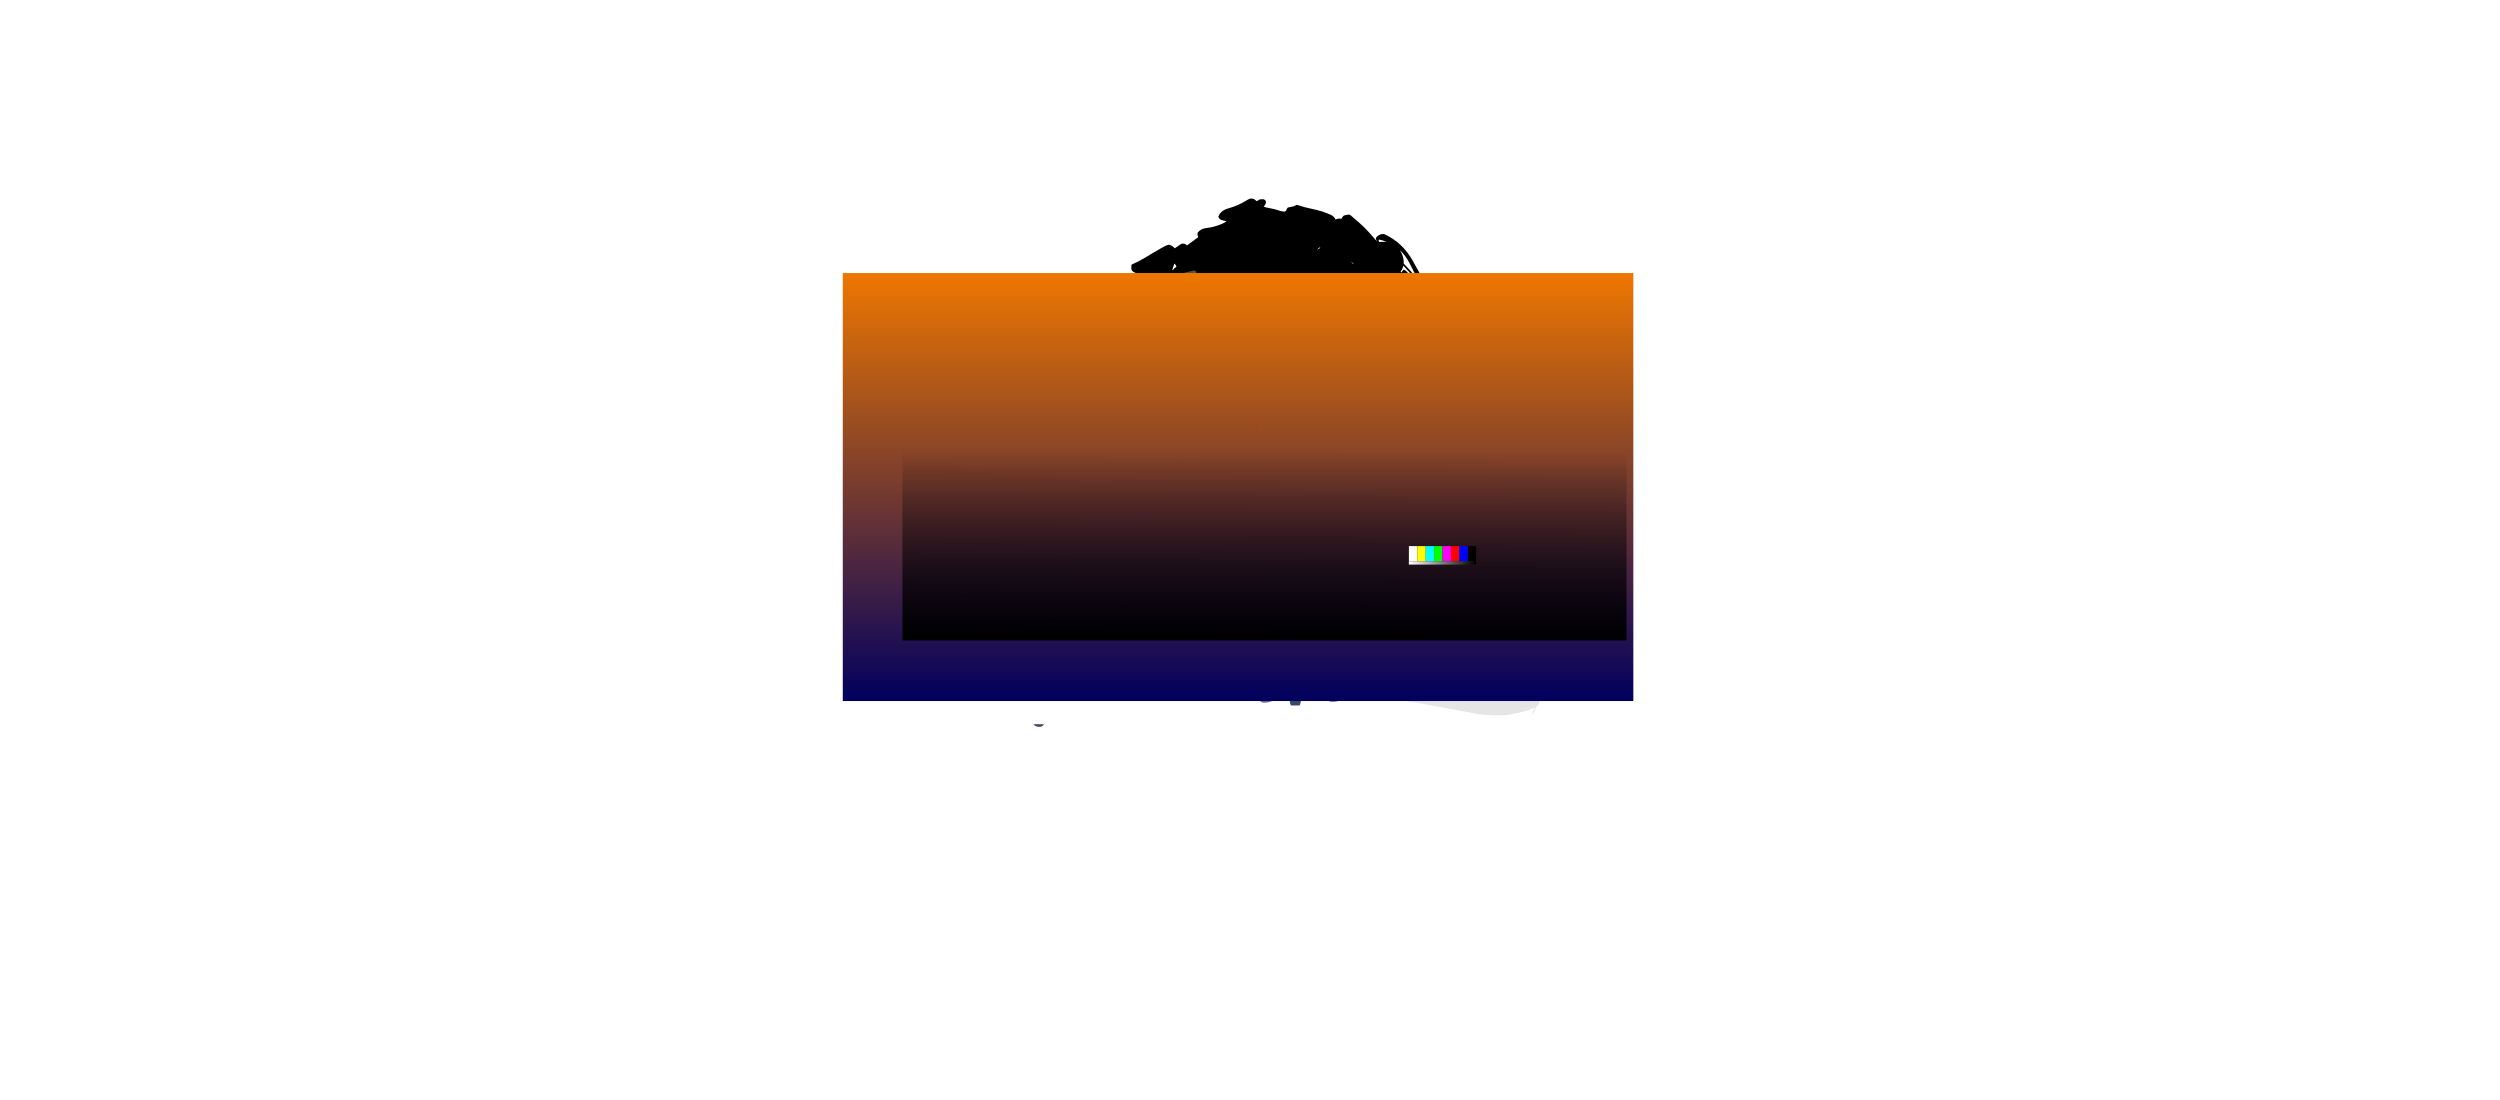 <?xml version="1.0" encoding="UTF-8" standalone="no"?>
<svg xmlns:ffdec="https://www.free-decompiler.com/flash" xmlns:xlink="http://www.w3.org/1999/xlink" ffdec:objectType="frame" height="2021.0px" width="4592.9px" xmlns="http://www.w3.org/2000/svg">
  <g transform="matrix(2.0, 0.0, 0.0, 2.0, 2126.0, 970.4)">
    <use ffdec:characterId="4087" height="326.05" transform="matrix(1.0, 0.0, 0.0, 1.0, -234.0, -222.9)" width="665.15" xlink:href="#shape0"/>
    <use ffdec:characterId="4097" height="298.45" transform="matrix(1.0, 0.0, 0.0, 1.0, 82.35, -126.5)" width="283.4" xlink:href="#sprite0"/>
    <use ffdec:characterId="4095" height="469.35" transform="matrix(1.034, 0.0, 0.0, 1.034, -113.628, -302.863)" width="403.7" xlink:href="#sprite1"/>
    <use ffdec:characterId="4043" height="393.15" style="mix-blend-mode: overlay" transform="matrix(1.0, 0.0, 0.0, 1.0, -288.85, -234.4)" width="726.2" xlink:href="#sprite3"/>
    <use ffdec:characterId="4086" height="326.05" transform="matrix(1.0, 0.0, 0.0, 1.0, -234.05, -222.95)" width="665.15" xlink:href="#sprite4"/>
    <use ffdec:characterId="4041" height="300.0" transform="matrix(0.779, 0.0, 0.0, 0.779, -116.448, -196.677)" width="533.0" xlink:href="#sprite5"/>
  </g>
  <defs>
    <g id="shape0" transform="matrix(1.0, 0.0, 0.0, 1.0, 234.0, 222.9)">
      <path d="M431.15 -222.9 L431.15 103.15 -234.0 103.15 -234.0 -222.9 431.15 -222.9" fill="url(#gradient0)" fill-rule="evenodd" stroke="none"/>
    </g>
    <linearGradient gradientTransform="matrix(0.001, -0.225, 0.199, 8.0E-4, 98.5, -59.85)" gradientUnits="userSpaceOnUse" id="gradient0" spreadMethod="pad" x1="-819.2" x2="819.2">
      <stop offset="0.0" stop-color="#4d4d4d"/>
      <stop offset="1.0" stop-color="#1e1e1e"/>
    </linearGradient>
    <g id="sprite0" transform="matrix(1.0, 0.0, 0.0, 1.0, 0.0, 0.0)">
      <use ffdec:characterId="4096" height="298.45" transform="matrix(1.0, 0.0, 0.0, 1.0, 0.0, 0.0)" width="283.4" xlink:href="#shape1"/>
    </g>
    <g id="shape1" transform="matrix(1.0, 0.0, 0.0, 1.0, 0.0, 0.0)">
      <path d="M79.15 90.55 Q71.55 95.2 63.1 97.75 L59.2 98.1 59.0 97.35 Q64.15 94.75 68.3 91.3 L83.4 78.1 86.05 75.6 Q91.9 69.6 96.4 62.9 92.3 65.5 87.35 66.55 L82.95 66.75 Q89.45 59.45 97.3 53.1 102.35 49.1 106.55 44.5 111.05 39.5 115.05 34.15 L108.05 34.95 105.75 34.95 Q112.0 30.75 119.1 27.2 121.65 25.85 124.1 23.95 L136.05 14.3 129.35 14.0 Q130.75 13.2 132.35 12.6 151.5 5.2 171.5 1.1 L190.15 0.55 Q194.85 1.2 199.3 2.4 203.75 0.4 208.7 1.1 L211.15 1.4 Q211.55 2.75 213.0 3.2 224.7 6.1 234.25 12.05 L236.35 13.5 242.75 18.8 Q246.7 21.95 250.95 24.65 L253.4 26.55 254.45 27.6 255.1 28.65 Q255.35 29.5 255.2 30.45 L248.05 27.35 Q252.0 33.9 257.45 39.6 262.15 44.45 265.1 50.4 259.1 49.45 254.65 46.6 L253.6 45.75 Q256.8 52.95 261.5 59.25 L269.4 70.05 269.3 70.2 256.7 64.0 265.65 96.0 Q261.05 92.95 257.8 88.55 L255.3 85.75 Q253.7 84.15 252.85 82.05 254.65 90.85 259.2 98.45 262.9 105.0 267.85 110.85 260.65 107.1 254.55 102.1 L251.65 99.65 255.3 106.5 254.7 106.15 267.45 129.4 266.75 129.5 Q262.25 127.4 258.45 124.55 253.85 121.1 250.65 116.5 253.15 124.1 257.3 130.95 263.25 140.75 270.9 149.5 L272.55 151.7 Q269.55 151.1 267.35 149.6 265.65 148.5 263.5 147.7 259.95 146.45 257.05 144.2 L251.15 139.25 243.95 131.6 Q245.2 137.55 246.9 143.15 249.15 151.15 255.0 157.25 L257.2 159.65 Q261.1 163.65 265.55 167.2 267.1 168.25 267.25 169.95 259.85 166.8 252.6 163.25 249.0 161.45 245.7 159.3 L235.0 152.0 232.75 150.1 Q229.35 147.1 226.6 143.5 L225.45 141.75 Q227.3 153.2 233.1 163.3 L238.2 172.2 Q239.45 174.4 241.4 176.0 L241.95 176.4 Q243.0 177.0 243.15 178.15 L243.2 178.7 Q239.6 177.95 237.0 175.85 230.15 170.7 223.1 166.0 221.7 165.1 220.55 164.1 217.7 161.55 215.65 158.3 L214.25 156.1 221.95 179.6 222.4 179.8 Q236.05 185.45 246.25 188.85 251.85 190.75 256.2 193.15 L263.15 197.05 Q267.75 199.25 270.05 200.8 273.35 202.8 275.0 204.75 280.8 211.6 282.65 224.4 284.2 235.05 282.6 241.0 276.8 262.35 272.35 275.1 L271.55 277.35 268.05 285.55 268.35 285.45 269.0 285.8 Q269.2 285.95 268.9 286.75 268.25 288.45 266.15 290.1 L264.9 293.05 Q263.5 296.15 262.0 298.15 261.7 297.6 261.95 296.85 L264.5 291.1 Q260.0 293.65 251.25 295.6 242.9 297.6 239.5 298.0 227.8 299.2 211.85 297.1 L181.3 291.45 Q155.1 286.4 145.75 285.15 130.7 283.2 109.9 284.1 L90.0 285.0 Q69.55 282.3 67.55 281.55 L64.0 280.05 Q60.25 278.6 52.65 276.45 L43.15 273.45 35.45 271.0 Q30.3 269.8 19.85 264.15 9.5 258.35 3.4 255.1 L0.3 260.65 0.0 260.65 1.35 256.9 2.35 254.55 0.9 253.75 Q0.55 254.35 1.0 253.25 L1.4 252.45 1.65 252.4 2.75 252.4 3.2 252.5 6.15 245.85 10.55 236.0 15.55 225.75 16.75 223.25 18.3 220.6 19.2 219.0 Q19.2 218.6 19.35 218.15 L23.65 210.7 Q27.85 203.8 29.5 201.5 34.05 194.95 35.35 193.45 39.3 188.8 44.65 185.65 L47.65 183.85 Q49.5 182.7 50.8 182.05 55.1 180.0 59.05 178.7 65.1 176.65 69.15 175.7 L80.55 172.75 Q90.05 170.3 97.4 166.05 L99.25 164.95 Q99.2 163.75 98.35 163.05 L97.4 162.25 95.0 162.55 92.9 163.4 Q85.0 167.25 77.8 171.8 78.65 166.35 82.65 161.15 86.3 156.4 87.0 151.3 75.4 160.05 62.3 166.7 L58.7 168.4 Q60.75 164.0 64.05 159.35 69.45 152.0 71.25 143.6 L71.85 140.25 72.25 136.9 Q66.15 140.0 61.55 144.8 59.85 146.65 57.75 148.2 56.7 149.0 56.0 148.5 55.65 147.9 56.0 147.3 62.6 135.85 68.1 124.3 L70.95 117.25 46.55 128.25 46.05 127.45 Q50.5 122.8 55.65 118.55 59.15 115.65 61.9 112.35 L70.9 101.75 75.2 96.25 79.15 90.55" fill="#000000" fill-opacity="0.102" fill-rule="evenodd" stroke="none"/>
    </g>
    <g id="sprite1" transform="matrix(1.0, 0.0, 0.0, 1.0, -80.95, 83.6)">
      <use ffdec:characterId="4094" height="469.35" transform="matrix(1.0, 0.0, 0.0, 1.0, 80.95, -83.6)" width="403.7" xlink:href="#shape2"/>
      <filter id="filter0">
        <feFlood flood-color="#ffcc00" flood-opacity="1.0" result="filterResult0"/>
        <feComposite in="filterResult0" in2="SourceGraphic" operator="out" result="filterResult1"/>
        <feConvolveMatrix divisor="25.0" in="filterResult1" kernelMatrix="1 1 1 1 1 1 1 1 1 1 1 1 1 1 1 1 1 1 1 1 1 1 1 1 1" order="5 5" result="filterResult2"/>
        <feComposite in="filterResult2" in2="SourceGraphic" operator="in" result="filterResult3"/>
        <feComposite in="filterResult3" in2="SourceGraphic" operator="over" result="filterResult4"/>
        <feColorMatrix in="filterResult4" result="filterResult5" type="matrix" values="0 0 0 0 1.0,0 0 0 0 0.8,0 0 0 0 0.0,0 0 0 1 0"/>
        <feConvolveMatrix divisor="1225.0" in="filterResult5" kernelMatrix="1 1 1 1 1 1 1 1 1 1 1 1 1 1 1 1 1 1 1 1 1 1 1 1 1 1 1 1 1 1 1 1 1 1 1 1 1 1 1 1 1 1 1 1 1 1 1 1 1 1 1 1 1 1 1 1 1 1 1 1 1 1 1 1 1 1 1 1 1 1 1 1 1 1 1 1 1 1 1 1 1 1 1 1 1 1 1 1 1 1 1 1 1 1 1 1 1 1 1 1 1 1 1 1 1 1 1 1 1 1 1 1 1 1 1 1 1 1 1 1 1 1 1 1 1 1 1 1 1 1 1 1 1 1 1 1 1 1 1 1 1 1 1 1 1 1 1 1 1 1 1 1 1 1 1 1 1 1 1 1 1 1 1 1 1 1 1 1 1 1 1 1 1 1 1 1 1 1 1 1 1 1 1 1 1 1 1 1 1 1 1 1 1 1 1 1 1 1 1 1 1 1 1 1 1 1 1 1 1 1 1 1 1 1 1 1 1 1 1 1 1 1 1 1 1 1 1 1 1 1 1 1 1 1 1 1 1 1 1 1 1 1 1 1 1 1 1 1 1 1 1 1 1 1 1 1 1 1 1 1 1 1 1 1 1 1 1 1 1 1 1 1 1 1 1 1 1 1 1 1 1 1 1 1 1 1 1 1 1 1 1 1 1 1 1 1 1 1 1 1 1 1 1 1 1 1 1 1 1 1 1 1 1 1 1 1 1 1 1 1 1 1 1 1 1 1 1 1 1 1 1 1 1 1 1 1 1 1 1 1 1 1 1 1 1 1 1 1 1 1 1 1 1 1 1 1 1 1 1 1 1 1 1 1 1 1 1 1 1 1 1 1 1 1 1 1 1 1 1 1 1 1 1 1 1 1 1 1 1 1 1 1 1 1 1 1 1 1 1 1 1 1 1 1 1 1 1 1 1 1 1 1 1 1 1 1 1 1 1 1 1 1 1 1 1 1 1 1 1 1 1 1 1 1 1 1 1 1 1 1 1 1 1 1 1 1 1 1 1 1 1 1 1 1 1 1 1 1 1 1 1 1 1 1 1 1 1 1 1 1 1 1 1 1 1 1 1 1 1 1 1 1 1 1 1 1 1 1 1 1 1 1 1 1 1 1 1 1 1 1 1 1 1 1 1 1 1 1 1 1 1 1 1 1 1 1 1 1 1 1 1 1 1 1 1 1 1 1 1 1 1 1 1 1 1 1 1 1 1 1 1 1 1 1 1 1 1 1 1 1 1 1 1 1 1 1 1 1 1 1 1 1 1 1 1 1 1 1 1 1 1 1 1 1 1 1 1 1 1 1 1 1 1 1 1 1 1 1 1 1 1 1 1 1 1 1 1 1 1 1 1 1 1 1 1 1 1 1 1 1 1 1 1 1 1 1 1 1 1 1 1 1 1 1 1 1 1 1 1 1 1 1 1 1 1 1 1 1 1 1 1 1 1 1 1 1 1 1 1 1 1 1 1 1 1 1 1 1 1 1 1 1 1 1 1 1 1 1 1 1 1 1 1 1 1 1 1 1 1 1 1 1 1 1 1 1 1 1 1 1 1 1 1 1 1 1 1 1 1 1 1 1 1 1 1 1 1 1 1 1 1 1 1 1 1 1 1 1 1 1 1 1 1 1 1 1 1 1 1 1 1 1 1 1 1 1 1 1 1 1 1 1 1 1 1 1 1 1 1 1 1 1 1 1 1 1 1 1 1 1 1 1 1 1 1 1 1 1 1 1 1 1 1 1 1 1 1 1 1 1 1 1 1 1 1 1 1 1 1 1 1 1 1 1 1 1 1 1 1 1 1 1 1 1 1 1 1 1 1 1 1 1 1 1 1 1 1 1 1 1 1 1 1 1 1 1 1 1 1 1 1 1 1 1 1 1 1 1 1 1 1 1 1 1 1 1 1 1 1 1 1 1 1 1 1 1 1 1 1 1 1 1 1 1 1 1 1 1 1 1 1 1 1 1 1 1 1 1 1 1 1 1 1 1 1 1 1 1 1 1 1 1 1 1 1 1 1 1 1 1 1 1 1 1 1 1 1 1 1 1 1 1 1 1 1 1 1 1 1 1 1 1 1 1 1 1 1 1 1 1 1 1 1 1 1 1 1 1 1 1 1 1 1 1 1 1 1 1 1 1 1 1 1 1 1 1 1 1 1 1 1 1 1 1 1 1 1 1 1 1 1 1 1 1 1 1 1 1 1 1 1 1 1 1 1 1 1 1 1 1 1 1 1 1 1 1 1 1 1 1 1 1 1 1 1 1 1 1 1 1 1 1 1 1 1 1 1 1 1 1 1 1 1 1 1 1 1 1 1 1 1 1 1 1 1 1 1 1 1 1 1 1 1 1 1 1 1 1 1 1 1 1 1 1 1 1 1 1 1 1 1 1 1 1 1 1 1 1 1 1 1 1 1 1 1 1 1 1 1 1 1 1 1 1 1 1 1 1 1 1 1 1 1 1 1 1 1 1 1 1 1 1 1 1 1 1 1 1 1 1 1 1 1 1 1 1 1 1 1 1 1 1 1 1 1 1 1 1 1 1 1 1 1 1 1 1 1 1 1 1 1 1 1 1 1 1 1 1 1 1 1 1 1 1 1 1 1 1 1 1 1 1 1 1 1 1 1 1 1 1 1 1 1 1 1 1 1 1 1 1 1 1 1 1 1 1 1 1 1 1 1 1 1 1 1 1 1 1 1 1 1 1 1 1 1 1 1 1 1 1 1 1 1 1 1 1 1 1 1 1 1 1 1 1 1" order="35 35" result="filterResult6"/>
        <feConvolveMatrix divisor="1225.0" in="filterResult6" kernelMatrix="1 1 1 1 1 1 1 1 1 1 1 1 1 1 1 1 1 1 1 1 1 1 1 1 1 1 1 1 1 1 1 1 1 1 1 1 1 1 1 1 1 1 1 1 1 1 1 1 1 1 1 1 1 1 1 1 1 1 1 1 1 1 1 1 1 1 1 1 1 1 1 1 1 1 1 1 1 1 1 1 1 1 1 1 1 1 1 1 1 1 1 1 1 1 1 1 1 1 1 1 1 1 1 1 1 1 1 1 1 1 1 1 1 1 1 1 1 1 1 1 1 1 1 1 1 1 1 1 1 1 1 1 1 1 1 1 1 1 1 1 1 1 1 1 1 1 1 1 1 1 1 1 1 1 1 1 1 1 1 1 1 1 1 1 1 1 1 1 1 1 1 1 1 1 1 1 1 1 1 1 1 1 1 1 1 1 1 1 1 1 1 1 1 1 1 1 1 1 1 1 1 1 1 1 1 1 1 1 1 1 1 1 1 1 1 1 1 1 1 1 1 1 1 1 1 1 1 1 1 1 1 1 1 1 1 1 1 1 1 1 1 1 1 1 1 1 1 1 1 1 1 1 1 1 1 1 1 1 1 1 1 1 1 1 1 1 1 1 1 1 1 1 1 1 1 1 1 1 1 1 1 1 1 1 1 1 1 1 1 1 1 1 1 1 1 1 1 1 1 1 1 1 1 1 1 1 1 1 1 1 1 1 1 1 1 1 1 1 1 1 1 1 1 1 1 1 1 1 1 1 1 1 1 1 1 1 1 1 1 1 1 1 1 1 1 1 1 1 1 1 1 1 1 1 1 1 1 1 1 1 1 1 1 1 1 1 1 1 1 1 1 1 1 1 1 1 1 1 1 1 1 1 1 1 1 1 1 1 1 1 1 1 1 1 1 1 1 1 1 1 1 1 1 1 1 1 1 1 1 1 1 1 1 1 1 1 1 1 1 1 1 1 1 1 1 1 1 1 1 1 1 1 1 1 1 1 1 1 1 1 1 1 1 1 1 1 1 1 1 1 1 1 1 1 1 1 1 1 1 1 1 1 1 1 1 1 1 1 1 1 1 1 1 1 1 1 1 1 1 1 1 1 1 1 1 1 1 1 1 1 1 1 1 1 1 1 1 1 1 1 1 1 1 1 1 1 1 1 1 1 1 1 1 1 1 1 1 1 1 1 1 1 1 1 1 1 1 1 1 1 1 1 1 1 1 1 1 1 1 1 1 1 1 1 1 1 1 1 1 1 1 1 1 1 1 1 1 1 1 1 1 1 1 1 1 1 1 1 1 1 1 1 1 1 1 1 1 1 1 1 1 1 1 1 1 1 1 1 1 1 1 1 1 1 1 1 1 1 1 1 1 1 1 1 1 1 1 1 1 1 1 1 1 1 1 1 1 1 1 1 1 1 1 1 1 1 1 1 1 1 1 1 1 1 1 1 1 1 1 1 1 1 1 1 1 1 1 1 1 1 1 1 1 1 1 1 1 1 1 1 1 1 1 1 1 1 1 1 1 1 1 1 1 1 1 1 1 1 1 1 1 1 1 1 1 1 1 1 1 1 1 1 1 1 1 1 1 1 1 1 1 1 1 1 1 1 1 1 1 1 1 1 1 1 1 1 1 1 1 1 1 1 1 1 1 1 1 1 1 1 1 1 1 1 1 1 1 1 1 1 1 1 1 1 1 1 1 1 1 1 1 1 1 1 1 1 1 1 1 1 1 1 1 1 1 1 1 1 1 1 1 1 1 1 1 1 1 1 1 1 1 1 1 1 1 1 1 1 1 1 1 1 1 1 1 1 1 1 1 1 1 1 1 1 1 1 1 1 1 1 1 1 1 1 1 1 1 1 1 1 1 1 1 1 1 1 1 1 1 1 1 1 1 1 1 1 1 1 1 1 1 1 1 1 1 1 1 1 1 1 1 1 1 1 1 1 1 1 1 1 1 1 1 1 1 1 1 1 1 1 1 1 1 1 1 1 1 1 1 1 1 1 1 1 1 1 1 1 1 1 1 1 1 1 1 1 1 1 1 1 1 1 1 1 1 1 1 1 1 1 1 1 1 1 1 1 1 1 1 1 1 1 1 1 1 1 1 1 1 1 1 1 1 1 1 1 1 1 1 1 1 1 1 1 1 1 1 1 1 1 1 1 1 1 1 1 1 1 1 1 1 1 1 1 1 1 1 1 1 1 1 1 1 1 1 1 1 1 1 1 1 1 1 1 1 1 1 1 1 1 1 1 1 1 1 1 1 1 1 1 1 1 1 1 1 1 1 1 1 1 1 1 1 1 1 1 1 1 1 1 1 1 1 1 1 1 1 1 1 1 1 1 1 1 1 1 1 1 1 1 1 1 1 1 1 1 1 1 1 1 1 1 1 1 1 1 1 1 1 1 1 1 1 1 1 1 1 1 1 1 1 1 1 1 1 1 1 1 1 1 1 1 1 1 1 1 1 1 1 1 1 1 1 1 1 1 1 1 1 1 1 1 1 1 1 1 1 1 1 1 1 1 1 1 1 1 1 1 1 1 1 1 1 1 1 1 1 1 1 1 1 1 1 1 1 1 1 1 1 1 1 1 1 1 1 1 1 1 1 1 1 1 1 1 1 1 1 1 1 1 1 1 1 1 1 1 1 1 1 1 1 1 1 1 1 1 1 1 1 1 1 1 1 1 1 1 1 1 1 1 1 1 1 1 1 1 1 1 1 1 1 1 1 1 1 1 1 1 1 1 1 1 1 1 1 1 1 1 1 1 1 1 1 1 1" order="35 35" result="filterResult7"/>
        <feComposite in="filterResult4" in2="filterResult7" operator="over" result="filterResult8"/>
      </filter>
      <use ffdec:characterId="4093" filter="url(#filter0)" height="27.25" transform="matrix(-0.822, 0.0, 0.0, 0.782, 336.8, 76.808)" width="126.15" xlink:href="#sprite2"/>
      <use ffdec:characterId="4091" height="405.45" transform="matrix(1.0, 0.0, 0.0, 1.0, 80.95, -19.7)" width="345.3" xlink:href="#shape4"/>
    </g>
    <g id="shape2" transform="matrix(1.0, 0.0, 0.0, 1.0, -80.95, 83.6)">
      <path d="M428.45 177.9 L428.6 176.35 429.1 180.8 428.45 177.9 M382.0 50.0 L384.55 50.3 386.3 57.55 382.0 50.0 M330.4 44.05 Q338.7 47.35 347.1 46.4 356.15 59.0 362.7 73.3 368.35 85.65 377.1 93.05 380.2 96.15 384.0 98.5 385.25 101.05 386.75 103.4 388.6 106.3 390.9 108.85 393.2 111.45 396.55 110.65 L396.6 110.7 398.45 115.05 399.8 118.55 Q397.45 123.2 400.1 128.0 L414.7 154.4 Q417.0 158.65 419.9 162.25 420.65 169.65 421.95 177.0 L423.65 178.3 425.2 179.3 427.2 187.75 Q428.3 192.25 428.85 196.9 429.5 202.2 432.4 204.25 L433.6 208.55 Q433.25 216.25 436.5 224.45 440.9 235.6 443.95 247.25 447.05 259.2 454.55 268.75 L456.15 268.8 457.3 272.95 Q459.6 281.05 463.65 285.4 L463.35 285.95 464.45 286.2 Q466.35 287.95 468.65 288.95 470.9 291.8 470.9 297.05 L471.25 301.65 Q471.25 307.0 470.05 311.35 466.15 325.35 451.05 325.35 445.4 325.35 442.6 319.05 440.8 314.8 440.8 310.55 440.8 307.4 441.45 304.5 437.45 306.25 433.35 309.2 428.55 312.6 420.85 312.6 419.9 312.6 418.55 311.4 L418.45 312.05 Q416.55 321.05 408.75 321.05 404.25 321.05 401.7 319.8 L400.2 318.85 399.6 320.05 394.5 327.95 Q396.95 328.9 398.9 330.75 403.1 334.7 403.1 341.0 403.1 344.65 401.4 347.25 398.3 352.0 389.9 352.0 382.8 352.0 379.1 347.7 L378.9 347.5 Q370.15 356.65 365.1 356.65 L362.1 356.65 Q358.85 357.0 356.45 358.7 355.75 359.3 353.9 361.55 351.35 363.6 346.5 363.6 342.75 363.6 341.15 360.8 338.95 357.2 337.4 356.45 332.55 355.1 330.25 354.1 326.05 352.2 326.05 347.2 L326.15 345.65 Q319.95 351.05 307.75 351.05 302.95 351.05 299.8 348.6 L298.95 350.0 Q299.5 351.4 299.5 353.2 L299.15 355.1 Q298.55 357.2 297.3 358.95 293.65 364.35 285.5 364.35 282.35 364.35 279.95 359.55 L279.95 359.35 Q276.45 358.8 274.9 356.45 274.25 355.45 273.9 354.1 271.2 355.6 268.05 355.6 264.05 355.6 261.2 351.55 258.75 351.3 257.6 349.05 256.75 347.45 256.75 345.35 256.75 342.45 258.25 339.5 258.6 336.95 259.35 334.85 261.15 330.1 265.7 325.75 274.25 319.6 279.75 322.5 L284.2 322.8 Q287.1 323.9 287.1 327.0 L286.95 329.6 286.3 332.75 Q290.3 329.85 294.45 325.65 294.15 324.9 294.15 324.1 294.15 320.5 296.5 317.05 298.8 313.85 301.8 312.7 303.9 311.9 305.5 312.35 L306.3 310.95 306.25 310.05 307.8 304.85 309.45 294.0 Q309.45 291.9 308.95 289.2 L309.25 283.9 308.8 280.7 308.4 277.55 Q308.4 271.45 301.55 262.8 301.05 260.05 298.0 258.8 296.4 257.15 295.05 256.5 292.8 255.3 292.55 257.65 L284.75 257.9 280.55 258.3 Q275.7 257.2 272.95 255.2 270.7 253.6 269.4 250.75 L267.0 246.0 259.5 236.75 Q254.95 231.25 253.3 227.55 246.0 210.8 238.8 214.45 237.75 203.5 231.3 192.2 223.5 178.55 218.75 163.45 213.9 148.1 205.15 135.1 L205.7 129.5 Q206.15 125.6 207.15 121.85 208.35 117.4 208.65 112.75 208.85 109.0 207.0 105.75 L206.25 105.1 Q205.6 104.7 204.9 104.45 204.0 104.1 203.05 103.9 L202.8 103.85 Q203.3 101.5 202.45 99.2 201.4 96.2 198.8 94.45 196.2 92.75 193.3 93.15 193.3 91.05 192.6 89.05 L193.0 88.15 Q195.4 82.15 194.65 75.45 193.85 68.1 192.55 60.75 L194.5 59.65 196.15 57.8 196.85 56.3 197.25 54.95 196.25 51.95 Q189.3 37.9 197.85 44.2 206.35 50.45 210.7 54.95 213.65 56.95 215.65 53.8 L215.7 53.1 Q215.55 51.05 213.95 49.95 L213.7 49.8 Q213.7 48.35 213.3 46.65 212.5 43.25 209.8 41.0 210.85 37.85 212.25 34.85 L212.45 34.5 Q215.0 39.45 219.15 43.95 226.55 52.05 233.0 60.9 239.55 70.0 249.65 71.05 L254.25 74.55 Q260.9 79.75 269.25 80.3 L269.7 80.35 273.1 83.85 Q277.25 87.7 281.85 90.9 287.7 94.95 294.8 94.1 L294.5 93.7 297.95 96.5 Q300.95 99.1 304.8 99.9 L304.65 99.45 299.6 94.95 294.45 90.05 292.4 88.3 293.85 87.55 Q290.1 79.9 280.8 76.25 278.1 75.2 275.6 73.75 271.6 64.3 265.45 55.05 260.55 47.65 256.85 39.6 265.0 42.6 272.4 46.85 280.55 51.45 287.95 51.7 291.05 53.25 294.6 51.0 L298.05 49.85 Q298.15 48.1 296.5 47.45 L294.55 46.65 Q289.75 33.3 279.25 21.6 274.35 16.1 270.85 9.85 297.65 31.0 330.4 44.05 M356.8 41.15 L358.9 42.3 359.3 44.5 359.2 44.6 357.3 43.0 Q357.85 42.1 356.8 41.15 M353.0 39.2 L352.7 38.65 354.55 39.85 353.0 39.2 M235.4 4.7 Q235.55 4.05 235.95 4.9 L238.05 9.2 238.5 10.05 238.7 10.8 Q237.65 10.1 236.6 9.5 L235.4 4.7" fill="url(#gradient1)" fill-rule="evenodd" stroke="none"/>
      <path d="M418.35 357.2 Q417.05 360.25 413.05 360.25 409.65 360.25 408.15 357.95 407.1 356.3 407.1 354.5 407.1 352.15 408.95 350.4 410.65 348.85 413.05 348.45 415.5 348.1 417.1 349.4 418.9 350.9 418.9 354.1 L418.35 357.2 M475.55 318.0 Q475.0 316.9 475.0 314.9 475.0 312.45 476.5 311.0 477.85 309.7 479.8 309.7 481.85 309.7 483.15 311.0 484.65 312.45 484.65 314.9 L484.65 317.2 Q483.8 320.3 480.0 320.3 476.65 320.3 475.55 318.0 M310.15 358.4 Q311.5 356.65 313.5 356.55 315.45 356.45 316.85 358.1 318.35 359.95 318.35 363.35 L317.75 365.95 317.3 366.7 309.65 366.7 309.45 366.2 Q308.65 364.75 308.65 363.35 308.65 360.3 310.15 358.4 M252.5 319.1 Q252.5 315.8 256.35 315.45 260.15 315.1 260.15 318.5 L259.75 320.3 Q258.75 322.1 256.3 322.1 254.35 322.1 253.3 321.05 252.5 320.2 252.5 319.1 M241.1 314.65 Q239.55 314.65 238.5 313.4 237.7 312.35 237.7 311.35 237.7 308.45 240.9 308.45 244.1 308.45 244.1 311.55 L243.85 313.1 Q243.2 314.65 241.1 314.65 M234.7 330.35 Q234.7 326.6 238.05 323.85 241.1 321.25 245.3 320.7 249.7 320.15 252.6 322.25 255.95 324.65 255.95 329.8 255.95 329.35 254.7 333.4 252.25 337.7 247.05 337.7 239.65 337.7 236.55 334.6 234.7 332.75 234.7 330.35" fill="url(#gradient2)" fill-rule="evenodd" stroke="none"/>
      <path d="M86.2 385.75 Q82.6 385.75 80.95 383.5 L90.2 383.5 Q88.8 385.75 86.2 385.75" fill="url(#gradient3)" fill-rule="evenodd" stroke="none"/>
      <path d="M327.15 97.5 Q331.4 97.5 336.9 94.3 L341.95 90.8 346.35 86.85 348.3 84.7 348.4 84.65 Q349.7 83.55 350.65 83.6 L353.1 83.85 360.8 84.7 362.85 85.2 Q366.65 86.2 367.1 87.15 L368.45 89.9 Q369.5 91.95 369.5 92.75 369.5 94.65 363.95 104.05 359.9 110.95 355.4 115.55 336.9 135.1 319.45 135.1 314.65 135.1 306.75 131.0 298.25 126.6 292.55 120.4 287.9 115.4 287.0 112.1 L286.15 107.25 285.65 103.6 Q285.9 101.2 286.65 98.75 288.05 94.05 290.45 94.05 L290.8 94.3 291.25 94.6 Q292.0 94.6 294.6 93.05 297.2 91.45 300.15 91.45 300.45 91.45 302.7 92.75 305.15 94.25 306.4 94.6 313.3 96.65 316.7 97.1 L327.15 97.5" fill="url(#gradient4)" fill-rule="evenodd" stroke="none"/>
      <path d="M257.25 97.95 L256.65 97.9 256.95 97.85 256.95 97.65 Q256.2 95.15 253.75 95.3 L253.75 95.05 255.2 94.8 Q256.7 94.8 257.25 97.95 M216.6 95.3 L216.25 95.75 215.9 95.55 215.6 95.45 215.6 95.5 215.5 96.25 215.5 96.75 215.05 96.95 215.05 96.8 Q214.8 96.5 214.8 96.0 214.8 95.55 215.25 95.15 L215.25 95.05 Q215.55 94.4 216.45 94.3 217.3 94.15 217.3 94.65 217.3 95.3 216.95 94.85 L216.95 94.8 215.95 94.95 216.15 95.15 216.6 95.3" fill="url(#gradient5)" fill-rule="evenodd" stroke="none"/>
      <path d="M256.65 97.9 L257.25 97.95 257.5 101.45 Q257.5 104.7 256.2 107.55 L252.45 114.3 Q251.05 116.7 246.6 120.5 240.0 126.2 234.2 126.2 L230.3 123.3 Q226.6 120.4 226.05 119.7 224.6 118.1 223.35 116.0 L221.25 112.2 Q215.05 100.2 215.05 96.95 L215.5 96.75 216.25 95.75 216.6 95.3 Q220.8 97.5 226.35 99.4 234.85 102.35 240.6 102.35 241.6 102.35 248.15 99.5 254.8 96.6 255.75 96.6 255.95 96.6 256.65 97.9" fill="url(#gradient6)" fill-rule="evenodd" stroke="none"/>
      <path d="M246.6 86.7 L247.8 87.75 247.95 87.8 Q250.95 89.05 253.05 90.8 254.9 92.25 254.9 92.85 L254.7 94.3 253.8 95.2 250.6 95.95 250.3 97.1 Q247.55 100.1 244.1 100.95 L234.45 101.7 Q227.25 101.7 222.85 99.8 219.05 98.2 219.05 96.05 219.05 95.5 220.0 94.15 221.0 92.6 221.25 91.35 221.5 90.1 223.55 88.65 226.1 86.95 229.1 86.55 232.55 85.75 235.85 85.6 236.5 85.05 237.35 84.7 L241.3 84.5 242.55 84.7 Q244.8 85.25 246.6 86.7 M334.65 76.45 L336.05 77.5 339.4 78.7 Q347.15 82.0 347.15 84.55 L347.15 84.7 Q346.85 87.4 337.7 91.4 328.3 95.5 322.2 95.5 310.15 95.5 306.3 93.5 303.8 92.1 303.8 88.25 303.8 86.9 306.1 84.7 L309.8 81.7 Q316.45 76.9 321.45 76.95 L327.7 76.3 328.65 76.05 Q332.25 75.35 334.65 76.45 M265.9 194.25 Q265.9 193.65 266.6 193.0 267.05 190.75 269.15 189.85 L271.0 189.35 276.55 190.1 Q284.45 190.1 288.6 188.4 L290.0 187.75 Q292.3 188.15 295.7 190.0 299.2 191.95 300.25 193.15 302.05 193.7 303.15 194.85 L301.9 194.95 Q301.8 195.55 300.95 195.85 L298.65 195.35 298.25 195.35 298.15 195.35 289.55 196.35 279.3 197.0 278.75 197.0 276.8 197.15 272.95 196.85 267.55 197.0 Q266.7 197.0 266.5 196.15 L266.45 195.15 Q265.9 194.65 265.9 194.25" fill="#ffffff" fill-rule="evenodd" stroke="none"/>
      <path d="M253.85 196.05 Q255.5 192.65 257.7 189.35 262.1 182.55 265.15 182.55 L266.9 182.75 272.95 182.8 277.2 182.4 280.95 181.8 283.45 181.3 283.9 181.0 Q285.9 179.6 288.45 180.55 L288.6 180.6 Q292.55 180.15 293.55 181.25 295.7 183.45 297.45 183.95 299.6 184.55 307.95 189.15 312.8 191.8 314.95 193.25 318.65 192.25 318.65 195.25 318.65 196.6 316.45 198.0 L315.0 198.7 312.65 201.25 Q309.65 203.95 307.65 203.95 L307.3 203.95 306.65 204.35 Q299.7 207.75 293.25 211.3 288.75 213.15 279.55 213.15 L275.0 212.0 Q271.55 211.75 269.0 210.85 268.5 211.5 267.55 211.5 264.65 211.5 259.2 202.7 256.5 199.8 253.85 196.05 M265.9 194.25 Q265.9 194.65 266.45 195.15 L266.5 196.15 Q266.7 197.0 267.55 197.0 L272.95 196.85 276.8 197.15 278.75 197.0 279.3 197.0 289.55 196.35 298.15 195.35 298.25 195.35 298.65 195.35 300.95 195.85 Q301.8 195.55 301.9 194.95 L303.15 194.85 Q302.05 193.7 300.25 193.15 299.2 191.95 295.7 190.0 292.3 188.15 290.0 187.75 L288.6 188.4 Q284.45 190.1 276.55 190.1 L271.0 189.35 269.15 189.85 Q267.05 190.75 266.6 193.0 265.9 193.65 265.9 194.25" fill="url(#gradient7)" fill-rule="evenodd" stroke="none"/>
      <path d="M291.5 67.9 L292.6 67.45 292.3 67.6 291.5 67.9 M277.7 93.85 Q278.2 91.7 280.2 84.7 L282.45 77.0 283.5 73.55 Q287.95 72.15 292.95 69.8 L299.7 66.2 Q303.4 66.35 305.15 68.7 305.85 67.6 307.15 67.35 306.65 69.65 306.45 71.55 L306.75 74.8 306.45 76.35 306.9 78.0 Q306.9 79.5 305.15 80.05 L303.3 84.0 302.95 84.7 300.65 90.05 299.05 91.5 Q297.3 93.2 297.45 95.5 L297.45 96.3 296.7 96.3 Q286.55 96.3 284.85 106.35 L284.65 108.6 284.5 110.45 284.5 110.7 284.5 111.5 Q284.65 114.95 285.85 119.05 286.95 122.55 289.55 129.35 290.0 130.85 292.25 133.3 L296.55 138.1 Q302.45 144.75 302.45 150.15 L301.9 152.5 Q300.7 154.85 297.7 154.85 L291.7 155.45 Q291.25 155.6 289.15 156.85 286.75 158.25 279.8 158.7 L278.2 162.55 Q275.45 168.7 274.05 168.7 L273.05 168.5 272.95 167.95 Q273.15 166.15 271.25 162.0 L269.75 158.55 Q267.1 158.2 265.9 157.0 L264.45 155.35 Q263.6 154.45 262.7 153.95 L262.45 153.7 260.3 156.65 Q260.0 157.65 258.95 158.05 255.05 158.25 252.5 152.25 L252.05 151.2 Q250.3 146.95 250.3 143.5 L250.35 141.7 Q250.5 140.65 251.4 140.1 252.25 140.85 253.7 141.4 256.5 142.65 260.55 142.65 269.65 142.65 274.4 137.95 277.95 134.45 277.95 130.2 277.95 129.35 276.35 122.45 L276.15 121.8 275.5 118.5 275.85 110.95 Q276.2 99.7 277.7 93.85 M250.65 76.7 L251.05 76.65 251.05 77.55 250.0 77.5 248.15 77.8 248.3 77.7 248.45 77.7 248.4 77.65 250.2 76.65 250.65 76.7 M334.75 105.95 L334.85 106.45 334.9 106.6 333.0 106.65 334.75 105.95 M341.9 104.05 L342.3 104.0 344.6 104.45 343.2 104.95 341.9 104.05 M338.35 79.9 L338.55 79.9 338.55 82.2 Q337.85 81.15 337.85 80.55 337.85 79.8 338.15 79.8 L338.35 79.9 M369.6 -3.6 Q371.2 -8.1 375.85 -7.4 378.6 -6.85 382.7 -4.15 386.9 -1.45 388.6 0.85 L396.45 11.85 403.95 22.35 Q409.05 29.05 411.75 42.2 413.6 51.55 414.5 65.8 L415.05 76.8 415.55 84.7 415.85 87.7 Q416.55 94.95 416.6 109.6 L416.1 127.35 Q415.85 134.0 417.55 137.4 419.35 141.15 419.35 145.15 419.35 148.3 418.8 149.75 417.7 152.7 416.9 156.55 L416.6 159.4 Q416.45 161.25 416.1 162.25 L413.95 168.05 411.85 173.75 Q410.65 176.8 408.95 179.6 404.9 186.5 403.4 191.1 L402.5 194.05 401.15 196.95 Q400.65 197.85 398.55 199.7 L395.8 202.0 Q394.2 203.25 390.9 207.25 387.6 211.2 385.4 212.9 380.35 216.8 372.65 221.2 L356.95 229.85 Q358.95 232.2 353.45 235.3 350.4 237.05 344.2 239.8 L336.5 244.15 332.4 247.35 Q329.6 249.3 327.35 249.3 326.65 249.3 325.15 249.8 L323.0 250.3 321.0 250.5 320.95 250.55 Q319.45 252.55 317.45 252.55 316.05 252.55 316.3 252.15 L316.3 250.95 Q319.3 249.6 320.95 245.4 322.2 242.15 322.2 238.9 322.2 231.15 315.9 226.15 309.45 221.0 299.0 221.0 L284.7 221.25 Q276.55 221.25 272.0 220.1 268.7 219.25 265.55 216.9 L261.95 213.8 Q259.05 210.6 259.05 207.5 259.05 206.7 259.3 206.5 L259.45 206.3 259.35 206.1 259.65 206.2 259.9 206.0 260.45 206.1 260.4 206.25 260.55 206.25 260.5 207.2 261.0 207.2 Q260.8 208.1 260.95 208.6 L261.5 209.35 Q262.6 209.9 265.9 210.35 L270.3 210.8 270.05 210.7 270.0 210.7 269.85 210.6 268.0 209.9 266.25 209.2 Q263.2 208.1 262.45 207.4 L262.6 207.15 263.7 207.2 263.7 207.15 Q266.1 206.8 274.05 208.75 L274.8 208.55 277.0 208.3 280.7 208.35 282.65 207.65 286.3 207.0 291.8 205.75 Q295.05 204.45 298.7 203.4 L301.5 202.5 302.5 201.95 Q302.5 201.7 302.95 201.35 L304.4 201.25 305.45 201.35 Q305.45 200.85 307.15 200.1 L311.75 197.1 311.75 197.0 Q312.45 196.35 313.55 195.7 L314.95 194.6 315.8 194.8 316.3 194.7 316.45 194.95 316.45 195.35 316.6 195.55 Q317.05 196.3 317.1 197.1 326.0 195.5 330.0 188.25 333.15 179.6 335.3 176.4 L343.75 164.2 352.0 152.5 Q361.8 138.5 366.4 130.45 375.65 114.35 375.65 105.25 375.65 100.25 373.75 97.15 371.25 92.8 365.2 92.8 363.35 92.8 360.1 94.95 L357.35 97.0 357.05 96.8 Q356.1 96.25 355.0 96.3 L352.55 96.2 351.8 96.0 Q351.6 93.7 350.65 91.9 L350.95 91.25 Q351.65 90.1 352.0 88.75 L352.2 86.5 Q352.1 85.2 351.25 84.25 L350.65 83.75 Q353.2 81.7 353.45 80.15 354.1 76.5 360.65 69.85 366.9 63.5 366.9 61.1 366.9 58.25 363.7 57.75 361.75 57.45 356.65 57.65 351.9 57.5 349.6 55.65 346.35 53.15 346.35 46.85 346.35 46.3 348.8 41.6 351.2 37.0 352.0 36.1 L358.0 30.15 Q361.75 26.45 362.65 24.9 365.2 20.25 366.6 14.0 L368.45 3.05 369.6 -3.6 M288.15 69.1 L284.9 70.25 Q285.0 70.15 285.05 70.15 286.4 69.4 288.15 69.1 M265.7 212.15 L265.45 212.05 265.7 212.25 265.45 212.75 265.9 212.15 265.7 212.15 M289.3 212.4 L290.7 212.0 290.45 212.0 287.45 211.95 289.3 212.4 M318.75 197.1 L317.1 197.3 316.75 198.05 318.75 197.1 M267.3 195.15 L266.85 196.05 270.0 196.7 278.1 197.8 Q286.0 197.8 297.5 195.5 L298.45 195.35 294.8 193.35 Q290.9 191.1 290.2 191.1 272.3 191.1 268.7 193.25 267.75 193.9 267.3 195.15 M262.2 196.85 L262.95 196.05 Q263.55 195.5 264.05 195.5 L264.85 195.65 264.85 195.35 Q264.85 193.7 267.1 191.55 269.45 189.35 271.0 189.35 L272.55 189.45 273.65 189.55 278.25 189.45 279.95 188.9 285.9 188.0 290.3 187.75 Q293.9 188.5 297.05 191.0 L301.65 194.7 301.45 194.9 Q306.0 194.45 307.55 195.55 L307.35 196.0 306.3 196.05 Q305.1 196.05 304.0 196.5 302.05 197.15 298.7 197.8 L291.05 198.8 290.45 199.15 288.65 199.1 287.7 199.15 282.8 199.65 Q279.35 200.85 271.45 200.85 270.1 200.85 268.95 200.2 L270.05 199.8 267.3 199.45 Q263.45 198.8 262.2 196.85 M267.85 154.4 L267.85 154.3 267.55 154.45 266.35 154.85 266.9 154.9 267.3 154.85 267.85 154.4 M249.85 101.65 L250.1 101.75 248.95 102.65 249.85 101.65 M233.5 78.0 L233.05 78.2 232.75 78.1 233.5 78.0 M210.8 96.45 L210.75 97.75 210.8 99.25 210.95 100.2 Q209.25 98.95 209.15 97.85 L210.8 96.45 M306.55 85.45 L306.55 85.5 306.9 84.7 Q308.1 82.85 310.65 82.3 L310.35 83.05 306.55 85.45" fill="#000000" fill-rule="evenodd" stroke="none"/>
      <path d="M386.1 205.75 L386.05 206.05 Q382.2 209.7 375.25 215.0 L374.5 215.55 380.05 210.9 386.1 205.75 M349.25 233.1 L344.2 236.7 326.8 248.15 Q316.25 255.0 314.55 257.1 L313.8 256.7 311.5 256.3 Q308.05 256.3 308.05 259.0 308.05 261.05 311.3 267.8 315.0 275.45 317.7 275.45 322.9 275.45 334.6 268.05 340.2 266.4 347.95 262.05 343.8 266.9 343.8 267.7 343.8 268.65 345.4 269.55 347.4 270.65 347.9 271.35 348.35 271.85 348.0 273.55 L347.5 275.45 347.6 276.25 346.9 276.65 347.5 277.6 348.1 277.35 348.55 277.8 Q349.0 278.2 349.6 278.4 338.6 284.35 335.8 290.1 L335.4 291.0 335.35 291.3 Q335.2 294.45 334.3 297.3 L334.3 299.3 Q335.35 305.6 335.35 310.75 L335.35 316.1 Q334.9 318.95 333.5 320.25 L333.5 320.7 333.4 322.3 333.3 322.8 331.9 323.4 329.8 323.55 328.65 322.6 327.15 321.05 Q326.35 322.2 325.7 322.2 325.6 322.8 325.85 325.35 325.35 327.7 321.0 327.7 318.45 327.7 316.3 324.05 L314.0 319.65 314.05 324.0 Q313.6 327.7 310.3 327.7 L308.75 327.4 308.25 327.1 Q308.5 322.95 307.8 317.1 307.6 315.55 306.0 311.85 304.55 308.35 304.55 306.85 L304.75 305.25 Q305.25 303.8 307.0 303.8 308.5 303.8 310.6 306.5 L313.35 310.25 313.6 310.1 307.9 302.35 Q304.35 297.4 304.35 293.9 304.35 292.8 305.25 289.95 306.45 286.05 308.05 285.45 307.6 284.7 307.45 283.55 307.35 282.4 307.6 281.5 L309.2 281.6 Q306.4 275.9 303.75 269.8 300.65 262.5 300.65 261.65 300.65 258.4 302.85 256.5 304.6 255.05 309.2 253.6 L319.4 250.5 322.15 249.5 Q327.3 245.55 339.15 238.9 L349.25 233.1 M360.7 273.2 L357.7 274.45 Q359.95 272.35 360.65 271.95 L360.7 273.2" fill="#000000" fill-opacity="0.392" fill-rule="evenodd" stroke="none"/>
      <path d="M386.1 205.75 Q387.2 196.4 387.2 189.05 387.2 176.15 384.75 160.0 382.55 145.4 378.75 130.7 L374.95 115.65 Q372.5 107.1 369.1 101.35 L358.3 84.7 358.2 84.5 Q350.4 72.6 350.4 71.7 350.4 70.5 350.85 70.5 L352.25 70.45 Q358.9 76.8 364.2 84.7 369.6 92.75 373.55 102.35 L379.7 118.65 Q383.4 128.9 386.35 135.2 392.65 148.55 396.95 168.1 L400.95 187.85 401.45 187.3 401.35 186.85 402.0 186.7 404.45 183.5 407.4 180.25 Q406.4 167.85 402.2 154.65 397.4 139.55 387.4 120.5 375.4 97.3 368.45 86.5 L367.3 84.7 362.2 77.8 Q357.7 71.95 356.15 69.45 353.6 65.3 349.0 60.6 343.7 55.2 340.5 54.4 L340.5 53.8 Q345.05 53.1 354.8 64.8 358.85 69.75 369.55 84.7 L369.7 84.9 Q374.8 92.1 380.5 102.4 L389.45 119.55 Q400.05 140.65 404.5 154.3 408.5 166.45 409.65 178.15 L410.15 177.75 Q414.5 174.45 414.5 180.25 L413.8 185.05 Q415.55 184.15 415.55 188.6 L414.05 194.15 Q412.9 198.05 414.1 199.75 L414.05 200.9 414.15 200.95 414.6 201.8 416.8 198.4 Q417.65 198.4 418.0 198.75 418.45 199.15 418.45 200.55 L415.15 206.5 412.55 211.05 412.45 211.5 411.4 215.1 Q413.8 215.4 414.2 216.8 414.5 217.7 414.3 219.3 417.4 217.45 419.0 219.75 L419.95 221.35 417.85 221.05 Q414.25 221.6 410.8 226.55 L407.4 231.3 Q404.75 234.85 402.8 236.5 L392.0 246.45 Q388.35 249.45 385.45 251.25 L387.35 249.4 Q394.1 242.85 400.95 235.3 L406.7 228.8 Q406.7 228.0 403.2 226.15 399.9 224.4 399.1 224.4 397.85 224.4 396.85 225.2 L395.8 226.15 Q395.75 224.0 395.1 222.85 405.7 214.3 405.7 212.85 L405.65 211.4 405.5 210.5 Q403.2 209.2 396.7 213.55 L395.8 214.2 Q399.0 211.35 399.95 209.15 396.55 207.95 387.55 214.0 L373.2 224.0 359.85 234.95 349.35 243.35 349.55 243.95 Q352.65 243.5 358.6 239.2 L368.45 232.0 368.65 232.2 368.7 233.2 368.8 233.7 369.45 234.1 369.1 234.35 348.0 248.2 342.7 251.7 324.5 258.8 324.0 256.05 Q323.3 253.75 320.55 253.75 317.75 253.75 317.1 255.4 L315.85 258.45 Q315.4 257.6 314.55 257.1 316.25 255.0 326.8 248.15 L344.2 236.7 349.25 233.1 359.85 225.9 374.5 215.55 375.25 215.0 Q382.2 209.7 386.05 206.05 L386.1 205.75 M421.25 223.5 L423.9 221.75 Q425.5 220.85 426.25 220.85 427.7 220.85 428.7 222.15 L429.75 224.0 431.4 220.9 Q432.5 219.1 435.3 219.1 438.8 219.1 438.8 223.2 438.8 228.3 428.65 244.45 L417.8 261.0 Q422.8 255.65 427.2 251.6 435.75 243.75 440.2 243.75 441.6 243.75 442.5 244.75 443.3 245.65 443.3 246.75 443.3 254.25 436.95 263.85 L424.6 281.15 418.0 289.95 Q413.5 295.6 412.05 298.15 409.5 302.5 403.35 309.2 397.25 315.75 395.95 315.75 L394.5 315.5 394.6 315.15 394.6 314.6 416.6 283.8 Q429.75 265.3 436.3 252.95 L418.25 271.0 Q404.8 283.65 400.75 283.65 398.8 283.65 397.85 282.1 397.25 281.15 397.25 280.05 400.75 277.35 404.85 271.95 408.0 267.95 414.5 257.25 416.65 253.85 420.45 245.85 425.4 235.25 425.4 231.45 425.4 227.15 422.15 227.15 420.75 227.15 419.6 228.2 421.3 225.7 421.3 224.45 L421.25 223.5 M392.85 282.4 Q389.75 285.05 387.4 285.05 L386.4 284.9 386.95 284.2 387.25 282.6 Q387.5 281.6 388.4 280.95 L389.1 281.95 Q389.65 282.7 390.9 282.7 L392.85 282.4 M379.55 283.55 Q377.7 285.05 376.7 285.05 375.25 285.05 374.45 281.7 374.45 279.9 376.05 277.6 376.45 278.0 376.7 278.0 378.8 278.0 381.9 275.9 L385.1 273.5 382.15 277.9 Q379.35 282.1 379.35 282.55 L379.55 283.55 M377.35 270.1 L377.3 269.65 Q377.3 269.4 378.25 267.9 L373.8 271.15 373.35 270.35 372.4 270.75 371.4 270.7 377.0 266.45 389.05 256.65 381.25 265.4 377.35 270.1 M399.3 189.55 L399.9 189.0 Q397.6 173.9 394.15 160.7 388.45 139.4 379.15 121.1 382.2 129.85 385.85 152.9 389.65 176.65 389.65 188.85 389.65 196.4 389.05 203.0 392.55 199.1 395.2 194.65 396.7 192.15 399.3 189.55 M353.25 73.75 L353.05 73.55 359.3 84.0 359.7 84.7 Q363.8 91.2 366.4 94.3 L360.5 84.7 353.25 73.75 M334.6 268.05 L334.9 267.85 338.8 265.3 Q341.9 264.45 349.95 259.8 L347.95 262.05 Q340.2 266.4 334.6 268.05 M347.6 276.25 L348.1 277.35 347.5 277.6 346.9 276.65 347.6 276.25" fill="#000000" fill-opacity="0.573" fill-rule="evenodd" stroke="none"/>
      <path d="M236.9 129.9 L241.35 137.9 Q242.8 135.55 244.3 133.8 L250.75 125.85 Q249.85 122.1 249.85 120.9 L249.95 119.6 250.05 119.75 Q251.0 121.25 251.9 124.3 255.25 119.8 256.65 117.4 L257.25 117.6 252.25 125.6 253.2 129.5 255.6 140.45 254.8 140.3 252.1 131.1 251.1 127.35 245.8 135.45 242.65 140.25 244.15 143.0 Q248.6 151.6 250.65 157.7 L249.85 157.5 Q247.75 152.35 243.15 143.15 L242.1 141.05 Q237.8 148.0 236.3 152.2 L234.65 156.95 237.25 160.35 Q243.65 168.8 248.15 175.6 L235.85 160.8 234.1 158.7 Q232.45 164.05 231.1 169.9 229.35 177.25 227.65 187.4 L226.8 187.6 226.6 182.2 Q226.6 179.1 230.7 164.75 L232.8 157.15 Q227.1 149.8 225.4 145.55 L233.35 155.3 Q234.65 151.05 235.05 150.25 L238.9 142.15 240.9 138.6 236.9 129.9" fill="#000000" fill-opacity="0.231" fill-rule="evenodd" stroke="none"/>
      <path d="M314.55 257.1 Q315.4 257.6 315.85 258.45 L317.1 255.4 Q317.75 253.75 320.55 253.75 323.3 253.75 324.0 256.05 L324.5 258.8 342.7 251.7 348.0 248.2 369.1 234.35 369.45 234.1 368.8 233.7 368.7 233.2 368.65 232.2 368.45 232.0 358.6 239.2 Q352.65 243.5 349.55 243.95 L349.35 243.35 359.85 234.95 373.2 224.0 387.55 214.0 Q396.55 207.95 399.95 209.15 399.0 211.35 395.8 214.2 L396.7 213.55 Q403.2 209.2 405.5 210.5 L405.65 211.4 405.7 212.85 Q405.7 214.3 395.1 222.85 395.75 224.0 395.8 226.15 L396.85 225.2 Q397.85 224.4 399.1 224.4 399.9 224.4 403.2 226.15 406.7 228.0 406.7 228.8 L400.95 235.3 Q394.1 242.85 387.35 249.4 L385.45 251.25 Q388.35 249.45 392.0 246.45 L402.8 236.5 Q404.75 234.85 407.4 231.3 L410.8 226.55 Q414.25 221.6 417.85 221.05 L419.95 221.35 Q421.0 221.9 421.25 223.5 L421.3 224.45 Q421.3 225.7 419.6 228.2 420.75 227.15 422.15 227.15 425.4 227.15 425.4 231.45 425.4 235.25 420.45 245.85 416.65 253.85 414.5 257.25 408.0 267.95 404.85 271.95 400.75 277.35 397.25 280.05 394.9 281.8 392.85 282.4 L390.9 282.7 Q389.65 282.7 389.1 281.95 L388.4 280.95 Q387.5 281.6 387.25 282.6 L386.95 284.2 386.4 284.9 Q385.15 285.8 381.65 285.8 381.0 285.8 380.2 284.7 L379.55 283.55 379.35 282.55 Q379.35 282.1 382.15 277.9 L385.1 273.5 381.9 275.9 Q378.8 278.0 376.7 278.0 376.45 278.0 376.05 277.6 L375.45 277.0 Q374.45 275.9 374.45 274.95 374.45 273.8 377.35 270.1 L381.25 265.4 389.05 256.65 377.0 266.45 371.4 270.7 Q364.75 275.45 362.7 275.45 361.35 275.45 360.9 274.1 L360.7 273.2 360.65 271.95 Q359.95 272.35 357.7 274.45 L356.4 275.65 Q352.95 278.6 351.0 278.6 L349.6 278.4 Q349.0 278.2 348.55 277.8 L348.1 277.35 347.6 276.25 347.5 275.45 348.0 273.55 Q348.35 271.85 347.9 271.35 347.4 270.65 345.4 269.55 343.8 268.65 343.8 267.7 343.8 266.9 347.95 262.05 L349.95 259.8 Q341.9 264.45 338.8 265.3 L334.9 267.85 334.6 268.05 Q322.9 275.45 317.7 275.45 315.0 275.45 311.3 267.8 308.05 261.05 308.05 259.0 308.05 256.3 311.5 256.3 L313.8 256.7 314.55 257.1" fill="#000000" fill-opacity="0.58" fill-rule="evenodd" stroke="none"/>
      <path d="M356.4 59.85 Q351.65 58.75 346.45 58.75 338.4 58.75 332.2 60.9 328.45 62.15 322.4 65.55 316.45 68.9 312.55 70.25 306.25 72.4 298.1 72.4 L297.25 72.3 296.05 72.4 Q295.15 72.4 294.45 71.7 294.2 71.65 293.9 71.45 L293.45 70.85 293.3 70.55 Q293.3 70.15 293.55 70.05 L293.7 70.05 293.7 69.6 296.45 66.55 296.95 65.9 297.95 64.2 300.15 62.3 301.45 62.15 301.25 62.4 302.55 62.0 Q315.45 59.35 321.65 55.8 L324.1 54.3 Q325.7 53.4 327.85 52.75 330.1 51.8 334.9 51.75 L341.5 52.25 347.4 53.6 353.9 55.15 Q356.65 55.8 359.25 56.95 L364.85 59.15 Q367.75 60.5 367.8 60.95 L367.3 61.3 367.7 61.6 365.4 62.05 Q365.2 62.2 365.2 61.8 L356.4 59.85 M360.9 59.15 L360.7 59.35 362.9 59.9 360.9 59.15 M303.25 195.25 L303.25 195.3 303.3 195.3 303.25 195.25 M265.9 195.75 L266.1 195.75 266.1 195.5 265.9 195.75 M267.2 190.8 L267.85 189.55 Q268.7 188.9 271.25 188.95 L281.8 189.0 283.95 188.7 285.25 188.2 291.5 187.65 Q294.15 188.75 305.15 195.35 L305.7 195.5 305.4 195.85 305.0 196.35 303.95 196.15 303.9 196.15 277.9 198.55 268.3 197.65 266.1 197.45 265.9 197.45 264.55 197.45 264.05 196.35 264.15 196.25 264.3 196.25 264.2 196.0 267.2 190.8 M268.7 190.75 L268.55 191.15 267.3 193.05 266.95 193.9 Q266.85 194.7 267.05 196.15 L272.0 196.7 278.85 197.3 285.65 196.5 292.0 195.65 301.45 195.35 300.85 194.85 301.1 194.3 301.45 194.25 290.9 188.7 286.45 189.45 277.0 190.3 269.5 190.2 Q268.75 190.45 268.7 190.75 M255.05 194.25 L255.2 194.4 Q254.7 194.8 254.7 195.5 254.7 196.25 255.0 197.1 L257.25 199.8 259.75 202.7 Q261.05 204.6 261.55 205.85 261.8 206.65 262.55 207.55 L263.15 208.1 263.25 208.0 Q266.65 210.25 273.15 211.9 L275.35 212.15 280.65 212.95 282.7 213.0 282.9 213.0 283.2 213.0 Q287.3 212.9 291.85 211.45 297.15 209.6 304.45 205.5 L309.95 201.95 310.25 201.6 313.55 199.2 Q314.65 198.4 315.25 198.2 L317.25 196.75 317.25 196.7 Q317.85 196.25 317.85 195.55 L317.65 195.0 309.75 191.3 302.25 187.4 294.65 183.65 293.25 183.0 Q290.9 181.85 289.2 181.25 L286.5 180.45 Q285.9 180.45 281.55 182.3 277.2 184.1 271.85 184.1 L268.15 183.4 265.45 182.7 Q262.6 182.7 259.25 186.85 256.45 190.3 255.05 194.25 M252.95 192.95 L252.95 192.7 Q252.95 190.9 257.55 185.85 262.6 180.35 265.9 180.35 L269.6 180.9 274.6 181.5 Q279.2 181.5 282.05 179.8 284.7 178.15 287.2 178.3 L290.2 178.55 290.6 178.95 290.7 178.95 297.45 182.05 305.75 186.1 Q310.6 188.65 312.7 190.1 L316.55 192.55 316.6 192.65 317.1 192.7 317.65 192.5 318.25 192.95 318.9 193.0 Q320.05 193.35 320.1 194.85 L320.3 195.5 320.0 196.35 319.85 196.85 319.25 197.4 317.15 199.1 Q316.7 199.35 316.25 199.7 L313.75 201.7 310.7 203.8 308.0 205.3 305.75 206.85 Q299.25 210.1 294.6 213.15 L294.15 213.3 293.0 213.95 Q290.75 215.1 287.7 215.3 L288.3 215.55 282.2 215.25 274.55 214.5 267.2 213.0 265.2 212.25 Q264.45 212.0 263.7 211.45 L263.75 211.3 263.45 211.15 Q262.7 211.15 261.15 209.0 260.1 207.85 259.7 206.9 L258.3 205.75 256.8 203.7 255.95 202.0 252.95 198.7 252.5 198.2 Q251.8 198.1 251.65 197.5 L251.65 196.95 251.65 196.7 251.75 196.35 251.75 196.25 251.65 195.35 251.75 195.15 251.8 194.65 252.2 194.25 252.95 192.95 M278.1 151.4 Q274.25 150.15 274.25 149.2 274.25 145.0 281.3 148.65 288.45 152.15 288.45 153.8 288.45 155.1 287.45 154.5 L278.1 151.4 M300.2 140.45 L301.8 143.0 Q303.9 146.2 303.9 149.65 303.9 155.3 298.8 155.3 297.5 155.3 296.05 153.7 L294.9 152.0 295.2 151.8 296.7 153.0 Q298.0 153.85 299.2 153.95 301.05 152.3 301.55 151.1 301.75 150.55 301.75 148.8 301.75 145.2 299.25 142.1 296.95 139.3 291.15 135.4 L291.2 135.4 Q293.05 135.5 294.75 136.2 L295.8 136.7 295.8 136.65 296.55 137.15 Q298.55 138.35 300.2 140.45 M220.55 95.55 L220.55 94.8 220.1 95.85 220.45 96.3 220.55 96.45 220.55 95.55 M305.85 92.25 L305.95 92.4 Q305.5 90.85 305.5 89.0 305.5 87.35 306.2 86.05 L305.55 86.7 305.05 87.4 304.1 89.0 Q303.95 89.4 303.95 89.75 303.95 91.4 305.85 92.25 M316.45 74.45 L315.95 74.4 315.25 74.65 316.45 74.45 M322.4 75.35 L322.85 75.3 322.55 75.3 322.4 75.3 322.4 75.35 M302.8 91.0 L302.95 91.05 302.9 90.95 302.8 91.0 M295.9 70.4 L295.8 70.5 296.05 70.55 295.9 70.4 M281.2 91.7 L281.0 91.7 280.95 92.1 281.2 91.7 M281.2 89.3 L281.05 89.0 280.95 88.7 Q281.45 88.85 282.0 89.4 L282.55 90.3 282.25 91.0 281.75 91.5 281.05 93.6 281.2 93.65 280.95 94.05 Q278.8 100.3 277.9 103.5 L277.8 103.8 Q277.25 106.9 277.05 109.9 L277.0 114.7 277.0 115.75 277.0 117.3 277.05 119.95 277.45 122.4 Q278.1 126.7 278.1 129.15 L278.3 130.25 Q278.3 130.95 278.1 130.75 L277.25 130.75 277.05 130.65 277.05 130.5 277.0 130.5 276.65 127.35 276.15 122.55 276.0 121.0 Q275.55 117.6 275.55 115.8 L276.0 109.5 276.0 109.05 276.45 104.7 276.45 104.5 Q276.45 102.35 277.5 99.05 L278.2 97.1 Q279.35 93.4 281.2 89.3 M253.55 95.5 L254.25 94.6 254.75 94.05 254.25 93.2 254.2 93.15 253.45 92.5 253.45 93.35 Q253.45 94.6 252.85 95.85 L253.55 95.5 M250.05 90.75 L248.15 89.25 245.8 87.9 245.8 87.85 245.55 87.75 Q243.85 86.9 241.95 86.25 234.75 83.7 231.65 85.95 225.95 86.7 223.55 90.1 L221.7 93.05 221.65 93.15 Q221.35 94.4 221.35 95.55 221.35 96.2 222.1 97.6 L222.15 97.65 225.0 99.35 225.25 99.6 230.65 101.75 232.6 102.0 Q243.55 102.25 248.55 99.15 L250.2 97.95 252.15 95.2 Q252.55 94.25 252.6 92.85 L252.6 91.9 250.0 89.9 250.05 90.75 M253.6 83.2 L254.3 83.15 254.9 83.1 Q255.75 83.1 255.75 83.8 L255.65 84.15 255.25 84.3 255.05 84.3 254.9 84.55 254.35 84.7 253.7 84.85 253.25 85.05 252.95 85.2 252.95 85.25 Q254.8 86.15 256.6 87.7 259.9 90.45 260.95 92.3 261.3 90.35 261.9 88.85 262.6 88.85 262.85 89.15 L261.25 102.6 Q260.1 110.6 258.8 116.0 L254.35 131.1 Q250.85 142.5 250.85 143.3 L250.85 143.5 250.9 143.5 250.85 143.7 250.95 146.65 251.0 147.0 252.2 147.85 253.2 148.25 256.0 147.6 261.7 147.3 265.2 147.7 266.0 147.9 267.7 148.25 267.95 148.55 269.2 149.35 269.1 149.5 269.05 149.5 268.95 149.7 264.45 149.0 260.35 148.55 259.0 148.75 259.0 148.8 256.9 149.2 256.65 149.25 253.05 149.85 253.0 149.85 252.85 149.9 256.1 153.05 258.8 155.6 261.55 154.4 Q263.25 153.5 265.05 153.45 L265.7 153.25 Q266.15 153.2 266.75 153.6 267.55 153.05 268.0 153.8 L268.5 155.1 Q268.85 156.55 270.1 157.2 L271.25 157.85 271.25 158.25 271.0 158.35 269.75 158.45 Q269.1 158.45 267.8 156.8 L267.75 156.65 267.4 156.35 Q266.6 155.6 265.9 155.6 265.3 155.6 262.7 156.85 260.05 158.05 257.3 158.05 L255.25 155.8 250.85 151.4 Q249.1 149.9 248.75 147.6 L248.7 143.25 Q248.7 140.35 252.75 128.05 L256.95 116.15 258.75 107.6 258.45 107.45 258.3 107.2 Q258.4 105.5 257.75 102.55 L256.7 98.2 253.05 98.45 252.85 98.45 251.35 99.6 Q244.85 104.0 234.45 104.0 L228.0 103.6 Q228.0 103.95 227.95 103.6 L222.05 100.4 Q218.8 98.45 217.3 97.9 L216.5 97.7 215.8 97.6 211.1 97.6 211.0 97.45 210.95 96.95 210.95 96.75 Q210.35 96.3 210.35 95.9 L210.35 95.7 213.35 94.95 213.7 94.45 Q214.25 93.8 214.25 93.15 L214.25 92.7 212.05 92.8 Q210.95 92.3 210.95 91.6 L211.05 91.15 211.25 91.0 214.85 90.65 Q215.5 89.4 216.8 88.3 L216.95 88.1 217.1 87.95 216.8 87.75 214.75 87.85 212.0 87.55 Q210.8 87.05 210.8 86.5 L210.85 86.1 210.85 86.2 211.1 85.95 211.8 85.8 217.1 85.55 220.1 84.7 221.95 83.8 222.35 83.45 222.25 82.95 Q222.85 82.2 224.55 81.85 L224.7 81.7 225.3 81.55 Q225.6 81.3 225.9 81.2 L233.3 80.8 239.75 81.2 Q240.7 81.1 242.45 81.7 L242.75 81.8 247.05 82.65 250.4 83.6 251.95 83.7 253.6 83.2 M244.45 72.85 L248.95 73.7 251.1 74.2 255.5 74.35 255.65 74.4 255.65 74.8 255.35 75.35 254.8 75.95 Q253.6 77.0 251.2 77.8 248.55 78.6 245.3 78.85 L239.95 79.25 Q232.85 79.25 224.2 75.9 222.3 75.25 214.25 74.1 L208.25 74.1 206.7 74.1 205.75 74.8 Q205.3 72.65 202.55 72.55 L201.45 72.65 Q201.95 71.55 203.3 70.4 L204.1 69.8 Q206.05 67.5 210.95 66.75 L212.7 66.0 Q215.25 65.05 217.2 64.9 L224.5 65.7 Q226.25 66.5 228.2 67.1 L232.45 68.8 Q235.35 70.15 237.2 70.55 L244.45 72.85 M418.7 222.95 Q417.3 226.5 415.15 233.5 412.7 239.5 407.9 243.7 399.05 251.45 392.9 264.5 L388.05 274.8 Q385.05 280.65 381.5 284.9 L390.2 264.05 Q394.2 254.6 405.6 242.95 413.35 234.85 416.95 222.25 419.85 207.75 421.4 201.05 423.05 201.6 423.05 202.5 423.05 204.1 421.45 211.95 419.8 220.35 418.7 222.95 M425.3 161.4 L425.8 161.4 Q423.95 192.45 437.0 226.8 439.05 232.2 453.05 264.25 463.65 288.5 463.65 292.35 L463.55 293.35 463.15 293.65 Q459.25 283.3 451.1 264.8 441.6 243.65 438.3 235.45 424.05 200.3 424.05 175.8 424.6 164.2 425.3 161.4 M418.55 146.2 L419.35 141.55 419.8 141.55 420.05 144.65 419.8 148.55 419.6 150.2 418.9 154.95 417.2 162.4 417.05 163.1 Q417.05 163.9 412.7 174.05 L406.4 188.3 Q403.4 194.7 398.0 201.25 392.05 208.45 384.6 214.05 L367.25 226.8 Q357.4 233.8 348.35 239.4 L331.2 249.6 Q323.65 253.75 317.2 255.65 311.2 257.5 301.25 258.4 303.2 262.4 306.0 269.9 L306.2 269.2 306.65 269.2 308.15 274.85 Q311.0 280.7 314.4 284.9 318.45 289.85 323.1 297.95 328.9 308.0 328.9 312.65 328.9 313.9 328.6 314.2 L327.65 314.2 Q319.8 295.5 312.65 286.1 310.8 283.65 309.2 280.85 L309.2 281.3 309.45 292.1 309.25 297.3 308.65 304.3 307.9 311.0 Q306.75 316.25 303.4 316.35 L303.5 316.05 Q306.65 305.65 307.1 302.9 307.55 299.95 307.55 292.0 307.55 286.7 306.65 278.85 L306.15 274.55 305.25 272.3 Q304.15 269.25 299.25 258.65 L280.45 259.3 280.2 259.35 280.05 259.3 278.3 259.3 Q276.1 259.3 274.25 257.9 L273.45 257.2 273.1 257.2 271.95 256.2 270.9 255.65 269.0 254.45 267.45 252.9 266.75 252.15 266.05 251.25 Q263.15 247.8 258.8 241.5 250.4 229.3 247.05 222.45 L245.7 220.1 Q232.55 197.9 224.5 178.55 L214.45 155.3 Q206.45 136.2 206.45 126.95 206.45 123.85 207.25 119.95 L207.15 117.4 206.95 112.3 207.15 102.9 207.15 102.2 207.3 101.4 207.0 97.45 Q206.8 93.6 204.6 87.65 L203.55 84.7 202.5 81.9 201.65 80.75 201.3 79.75 201.1 79.65 201.0 78.85 200.9 78.45 Q201.55 78.85 202.55 78.85 203.8 78.85 204.6 78.15 204.8 79.6 205.75 81.45 L207.45 84.7 208.05 85.8 Q208.5 86.75 209.2 90.35 L209.75 93.3 209.85 93.3 209.9 94.05 209.85 94.15 209.9 94.4 209.8 95.0 209.7 95.15 209.6 95.8 209.6 95.95 209.35 98.2 210.1 107.2 209.85 107.9 Q209.65 108.65 209.65 112.05 209.65 116.15 209.95 118.9 L209.55 121.2 209.5 121.8 209.35 122.35 Q208.9 125.2 208.9 126.95 208.9 134.8 217.25 155.2 L224.0 172.0 226.75 177.15 231.75 188.3 243.35 211.0 Q251.55 226.75 263.9 242.9 L269.25 249.95 Q270.7 250.8 273.8 253.2 L277.7 256.2 283.5 256.5 Q296.7 256.5 305.1 255.15 314.9 253.55 324.6 249.25 341.4 241.85 381.65 212.75 395.95 202.4 403.85 187.05 405.7 183.6 409.8 174.2 L410.45 172.7 411.65 168.55 Q412.65 165.1 413.45 163.9 L416.35 155.9 417.55 151.85 417.6 151.45 417.65 151.3 417.7 150.7 417.75 150.55 418.15 147.6 418.55 146.2 M348.3 85.05 L347.2 84.7 346.6 84.5 346.6 84.7 346.25 85.95 348.3 85.05 M338.05 79.4 L338.2 79.8 338.35 80.3 338.0 80.25 Q337.2 79.65 335.85 79.15 332.35 77.85 327.55 77.4 L319.3 77.85 Q317.3 78.4 316.4 79.3 L315.25 79.55 309.9 82.75 Q309.8 82.75 309.75 82.85 L308.15 84.15 308.25 84.3 308.05 84.7 307.15 86.0 Q306.15 87.55 306.15 89.05 306.15 90.45 306.9 92.7 L306.9 92.8 309.15 94.25 Q314.1 95.8 320.95 95.8 333.85 95.8 341.1 90.1 L344.7 87.1 Q345.45 85.95 345.65 84.7 L345.75 84.05 344.45 83.25 341.4 81.05 339.25 79.8 338.95 79.65 338.05 79.4 M348.25 73.0 L348.1 73.75 343.9 75.0 341.5 75.6 342.2 75.85 343.9 75.95 348.3 76.45 355.15 76.25 Q355.95 76.25 356.2 76.8 355.85 77.4 355.9 77.95 L352.5 78.25 347.65 78.0 350.9 79.75 351.1 79.85 357.7 81.95 357.6 82.75 355.95 82.85 354.75 82.75 354.85 83.3 354.95 83.35 354.85 83.45 354.85 83.55 354.6 84.7 354.35 85.4 353.75 86.25 351.25 86.3 350.6 86.3 Q347.45 87.25 345.1 89.0 L340.5 92.45 339.5 93.55 336.65 95.45 Q331.35 98.1 320.9 98.1 309.05 98.1 304.0 94.85 L302.4 93.7 300.65 93.15 300.4 93.2 300.3 93.1 300.25 93.05 299.6 94.3 Q298.95 95.7 298.4 96.05 L297.65 96.3 Q297.25 96.3 296.95 96.0 L296.95 96.05 296.25 95.95 295.9 96.05 295.45 96.0 295.5 95.8 295.8 94.85 295.8 94.8 Q295.8 94.05 296.25 93.65 297.15 91.2 297.65 90.45 299.2 87.65 301.65 84.8 L301.7 84.7 303.8 82.15 Q305.25 80.35 306.45 79.4 307.7 78.0 310.35 76.9 306.8 78.0 304.6 80.0 L301.7 83.1 Q300.4 84.4 298.55 84.3 L299.7 83.35 299.5 83.25 299.5 82.85 300.75 81.55 Q301.55 79.85 302.2 79.1 L303.3 76.8 Q305.45 75.05 309.0 74.05 312.7 73.0 316.3 73.2 L322.85 74.2 323.1 74.25 328.0 74.8 329.8 74.85 335.7 74.1 338.15 73.4 338.7 73.55 338.8 73.75 338.4 74.45 Q338.6 74.45 338.7 74.6 L340.9 74.1 348.25 73.0" fill="#000000" fill-rule="evenodd" stroke="none"/>
      <path d="M310.95 101.8 L309.0 99.75 310.9 101.95 310.95 101.8 M216.15 54.3 L215.8 54.15 218.0 55.55 216.5 54.45 216.15 54.3 M217.95 66.55 L217.95 66.6 218.05 66.7 217.95 66.55 M224.7 71.3 L224.7 71.2 Q224.0 71.0 224.9 71.8 225.75 72.65 226.35 72.7 L226.1 72.5 224.7 71.3 M283.95 78.4 L283.75 78.1 Q272.35 66.75 262.9 59.55 249.5 49.2 234.35 42.25 248.15 49.65 262.45 60.8 L283.95 78.4 M290.15 58.25 Q291.4 59.0 292.1 59.15 L291.8 58.9 288.95 57.55 290.15 58.25 M313.05 66.9 L306.3 62.2 Q297.8 56.1 291.55 53.1 280.5 47.7 273.9 44.7 L285.05 50.7 298.55 58.8 Q306.0 62.75 313.05 66.9 M248.7 70.95 L247.85 70.3 249.8 71.8 248.7 70.95 M247.7 66.55 L255.25 72.25 264.7 79.65 Q267.1 80.9 273.45 84.7 L278.25 87.65 Q291.85 95.95 291.85 97.15 291.85 97.6 291.15 98.4 L290.2 99.3 299.4 104.35 300.45 104.25 Q301.0 104.5 300.95 106.15 L299.9 106.4 291.95 102.8 291.25 102.85 291.05 102.85 292.1 103.55 Q296.4 106.65 296.4 106.85 296.4 108.1 295.55 107.1 L290.05 103.55 289.9 103.6 289.75 103.35 283.45 98.85 277.0 95.9 276.15 96.05 Q275.5 95.95 274.25 94.95 L273.0 94.1 270.25 92.8 267.75 91.65 267.3 91.7 Q278.25 101.45 286.7 110.5 L286.15 110.65 Q276.9 101.2 263.55 89.95 L262.7 89.2 Q256.8 86.1 256.8 84.9 L256.8 84.7 256.8 84.35 254.6 82.5 Q247.2 78.55 244.1 76.55 246.0 78.25 246.0 78.6 246.0 79.9 245.75 79.4 L244.65 79.65 Q244.2 79.65 243.0 78.85 L242.85 78.95 242.8 78.95 Q246.05 81.4 246.5 81.8 L246.1 82.2 247.05 82.85 249.85 84.7 252.75 86.45 251.1 86.55 248.35 84.7 244.8 82.5 244.2 82.45 247.55 84.7 271.0 100.75 Q258.65 93.35 245.6 84.7 L240.7 81.45 235.85 81.05 231.35 81.45 231.5 81.75 231.45 82.6 230.95 82.75 229.25 82.75 232.05 84.7 Q241.35 91.35 247.35 96.15 241.95 93.9 235.1 88.85 L229.4 84.7 227.3 83.2 226.55 83.35 226.3 83.2 226.05 83.55 Q225.95 84.15 225.6 84.15 L225.5 84.15 225.2 84.6 225.1 84.7 222.85 87.4 Q220.55 89.9 219.3 89.9 218.45 89.9 218.15 89.55 L217.95 88.85 Q218.25 87.65 217.95 87.4 L216.8 88.25 217.0 89.15 Q217.0 90.0 216.7 90.25 L215.8 90.5 Q215.05 90.3 214.05 89.2 L213.6 88.8 213.1 88.6 212.7 88.2 212.45 88.65 Q212.05 89.0 211.25 89.0 L209.35 87.75 208.35 87.95 208.25 87.85 207.0 88.1 205.85 87.8 205.65 87.2 207.0 86.1 205.05 84.7 Q190.85 74.8 190.85 73.55 190.85 72.75 191.5 72.45 L192.2 72.2 191.4 71.65 Q190.85 71.25 190.85 70.5 190.85 69.65 191.25 69.5 L192.1 69.25 194.1 69.9 189.9 67.25 Q187.05 65.4 187.05 64.55 187.05 63.7 187.45 63.45 187.45 63.4 188.35 63.1 L190.45 63.85 188.4 62.55 Q187.6 62.05 187.6 61.75 L187.65 61.0 187.8 61.2 Q189.1 60.5 189.85 60.55 190.05 60.6 190.05 59.85 190.05 58.45 187.35 56.65 L183.25 53.6 183.75 52.85 189.1 56.25 Q194.1 59.55 197.0 59.55 L197.65 59.35 193.7 55.55 192.5 54.6 192.5 54.3 Q191.6 53.3 191.6 53.0 191.6 52.2 192.1 52.1 L193.15 52.05 Q194.45 52.75 196.05 53.9 L197.05 54.2 196.55 53.95 Q185.6 46.8 185.6 46.35 185.6 45.5 185.85 45.45 L186.75 45.3 Q189.05 45.85 195.3 49.0 L188.85 44.8 Q188.85 43.95 189.1 43.9 L189.9 43.75 191.6 44.45 191.7 44.4 191.9 44.6 Q196.5 45.85 204.1 49.65 L203.8 48.95 203.9 48.15 205.3 47.7 206.4 48.0 198.55 42.75 Q199.4 41.75 200.1 41.5 L200.15 41.5 185.5 30.8 Q193.1 35.6 201.2 41.05 L202.6 40.45 Q198.9 38.2 198.9 37.7 L198.9 37.0 194.1 33.9 199.85 36.65 200.15 36.45 200.8 36.8 Q198.8 34.9 198.8 34.15 L198.9 32.85 201.05 32.7 202.05 32.75 201.05 33.8 200.55 34.3 Q200.55 34.95 209.6 41.5 217.8 45.85 224.25 49.8 L222.85 48.15 Q220.6 45.2 211.85 37.4 203.75 30.15 201.1 26.2 210.8 31.75 221.6 43.0 L233.75 56.0 237.2 58.4 247.7 66.55 M280.0 59.45 L282.4 62.15 Q294.3 69.2 301.55 73.1 L301.2 72.7 Q293.0 66.9 280.0 59.45 M278.3 57.65 L278.2 57.65 278.65 58.05 287.25 62.75 287.25 62.6 278.9 57.55 278.3 57.65 M281.0 56.9 L280.95 57.45 Q294.9 65.8 302.05 69.65 L301.8 69.4 294.85 64.2 290.9 61.15 286.7 59.15 281.0 56.9 M283.2 54.5 L278.85 52.5 279.8 53.05 280.4 53.4 283.2 54.5 M280.95 42.25 L259.25 28.25 Q277.7 38.15 302.65 55.4 337.6 79.75 343.25 83.35 332.1 77.45 321.25 70.15 L301.25 55.9 Q294.4 50.9 280.95 42.25 M257.1 46.15 L257.1 46.1 256.45 45.75 Q254.45 44.4 253.45 43.15 247.7 40.3 242.5 38.25 L241.75 38.25 Q248.35 41.55 257.1 46.3 L257.1 46.15 M254.1 37.4 L254.05 37.35 253.6 37.2 254.1 37.4 M246.5 34.85 L245.95 34.5 245.75 34.5 246.5 34.85 M252.0 35.9 L252.95 36.25 252.75 36.1 252.0 35.9 M261.95 34.15 L262.2 33.8 292.15 52.45 Q311.05 64.05 320.6 71.05 L320.3 71.1 Q330.25 77.05 339.45 83.35 332.5 79.4 318.25 71.05 L310.0 66.45 Q314.45 69.6 314.45 70.5 314.45 71.3 314.05 71.45 L312.9 71.55 313.15 71.8 310.8 70.95 312.5 72.05 312.0 72.2 306.9 69.25 298.7 64.9 293.25 62.3 296.25 64.45 303.95 70.3 Q303.9 70.7 302.55 70.8 300.25 69.95 296.0 67.5 290.9 64.55 288.6 63.5 L289.05 63.85 296.45 68.65 Q302.9 72.95 302.9 73.65 L302.8 74.25 Q294.6 70.8 285.15 64.9 L284.7 64.7 289.4 69.9 301.5 84.7 304.05 87.95 Q313.95 100.5 313.95 101.45 313.95 102.35 313.75 102.55 313.4 103.1 311.75 102.85 312.3 103.6 312.25 104.75 310.85 104.3 309.05 102.85 L306.9 100.9 303.95 99.1 Q301.85 98.1 301.2 97.45 L297.95 93.15 294.2 89.0 289.25 84.7 284.0 80.35 273.8 71.7 Q267.3 66.0 252.5 54.8 249.45 52.45 238.4 46.1 229.0 40.65 225.85 37.45 233.95 38.5 245.75 46.45 L253.45 51.8 Q256.95 54.15 258.1 54.15 261.05 54.15 270.5 62.7 280.25 72.0 282.15 73.5 L270.7 61.8 Q262.2 53.1 262.2 52.35 L262.2 51.75 249.6 45.4 Q235.65 38.45 229.55 35.15 246.5 40.85 267.1 52.8 L266.6 52.25 265.45 51.45 261.5 49.4 Q239.3 37.75 239.3 37.15 239.3 36.3 239.75 36.45 L240.05 36.7 Q245.8 38.75 252.6 41.95 L252.25 40.55 Q254.75 40.95 255.95 42.0 257.1 43.0 258.25 43.55 L257.75 43.0 254.8 41.05 Q254.35 40.65 253.9 40.4 L239.3 33.4 Q245.3 35.6 252.2 38.75 L251.75 37.8 Q243.55 34.15 243.55 33.95 L243.55 33.45 236.5 30.55 236.6 30.2 Q242.05 31.35 251.45 34.95 L250.65 34.4 Q255.35 35.15 266.35 40.65 L269.7 42.45 Q278.3 46.15 288.85 51.05 L274.25 42.6 Q265.2 37.25 261.95 34.15 M311.2 36.15 L310.15 35.65 Q310.9 36.3 311.5 36.45 L311.2 36.15 M301.2 28.25 L301.25 28.5 311.15 35.45 Q309.65 33.9 309.65 33.5 309.65 32.85 309.8 32.7 305.55 30.4 301.2 28.25 M366.25 82.6 L365.2 81.95 367.1 84.7 368.1 86.15 367.45 84.7 366.85 83.6 366.25 82.6 M339.75 55.05 L344.7 59.05 Q339.75 53.85 334.2 48.65 324.1 41.15 312.8 35.05 L312.8 35.15 319.65 41.15 321.0 42.05 Q333.5 50.15 339.75 55.05 M362.2 77.85 L362.75 78.1 362.5 77.85 361.0 76.25 362.2 77.85 M343.9 53.9 L341.55 52.25 344.65 54.85 343.9 53.9 M358.25 69.85 L359.25 71.2 359.8 71.55 358.25 69.85 M356.0 68.5 L356.65 69.05 352.7 64.3 349.15 60.9 342.15 54.85 350.95 64.05 356.0 68.5 M356.65 72.5 L356.15 72.3 358.0 74.2 356.65 72.5 M348.1 57.45 L347.65 56.95 348.1 57.55 348.1 57.45 M332.7 44.75 L334.45 46.25 Q337.2 48.0 339.75 49.8 333.5 43.9 322.85 36.65 L312.9 30.05 Q319.7 35.0 325.95 40.15 L332.7 44.75 M324.1 28.0 Q327.95 31.65 333.4 37.8 L341.95 47.35 353.65 59.9 Q361.95 66.5 367.45 72.55 L367.1 72.55 358.0 64.75 364.0 71.7 Q372.8 81.9 374.3 84.7 L374.65 85.6 374.6 86.45 374.35 86.55 373.1 86.7 371.45 84.7 Q365.7 77.85 360.35 72.1 L360.65 73.0 363.2 76.45 365.9 78.9 Q368.45 81.25 368.45 82.15 368.45 83.4 368.2 82.75 L367.4 82.75 368.5 84.7 Q370.1 87.75 370.15 89.4 379.7 104.65 385.2 121.0 384.95 121.25 384.45 121.0 378.95 105.45 369.6 90.55 L368.7 91.55 Q369.2 90.95 369.15 89.8 L365.8 84.7 362.6 80.15 360.65 78.7 Q361.8 80.2 361.8 80.75 361.8 81.6 361.6 81.65 L360.45 81.7 Q359.9 81.6 358.5 80.35 L356.65 78.7 356.95 78.4 360.2 80.75 360.35 80.7 Q355.75 75.85 343.15 64.45 L342.95 64.6 Q342.85 65.1 341.65 64.9 339.45 64.35 336.65 62.05 L331.65 57.95 Q324.6 53.4 310.7 44.1 302.35 38.7 295.0 34.5 L290.0 32.15 299.25 37.95 309.15 43.95 Q320.3 50.9 326.55 55.65 L318.65 51.0 Q327.65 57.5 327.65 59.15 327.65 59.95 327.35 59.95 L326.3 59.9 314.75 52.35 322.4 58.05 Q340.7 72.25 351.9 84.7 358.1 91.6 362.1 97.95 L361.8 98.2 Q357.25 91.7 350.6 84.7 339.2 72.65 321.7 58.95 309.7 49.5 292.65 37.7 284.35 32.7 276.2 28.95 L276.45 29.15 286.15 35.65 285.6 35.8 277.7 31.6 Q272.4 28.5 272.15 26.75 272.5 26.5 273.0 26.3 L273.5 26.2 279.7 28.75 265.7 19.5 Q274.4 24.9 282.15 30.0 284.65 31.15 287.1 32.55 273.25 23.8 267.3 19.75 L267.55 19.25 267.8 19.0 Q268.7 19.0 272.15 20.65 L276.45 22.75 Q278.55 23.75 280.95 24.15 283.0 24.55 285.3 25.85 L293.55 30.3 Q298.35 32.9 301.8 35.05 L302.7 35.6 293.5 28.7 288.0 24.7 281.8 20.85 282.1 20.35 276.55 16.25 270.8 12.1 Q270.25 11.65 265.15 8.55 261.25 6.2 260.3 4.55 269.1 7.95 280.45 16.35 L291.4 24.8 291.9 25.1 301.0 29.95 301.0 29.75 298.8 28.05 296.65 26.35 Q302.9 27.75 315.7 34.9 319.15 36.35 322.4 38.2 L308.95 27.5 294.8 18.5 302.75 23.0 302.65 22.9 302.95 23.05 Q313.0 28.75 322.65 35.4 334.0 43.25 340.7 49.65 L326.95 33.6 Q313.5 19.25 296.45 9.75 312.15 16.55 324.1 28.0" fill="#000000" fill-opacity="0.361" fill-rule="evenodd" stroke="none"/>
      <path d="M162.3 78.0 L162.3 75.6 Q162.75 76.25 162.75 77.35 162.75 77.15 162.3 78.0 M209.65 125.55 L209.7 124.1 209.85 125.45 209.85 125.55 209.7 125.65 209.65 125.55" fill="url(#gradient8)" fill-rule="evenodd" stroke="none"/>
      <path d="M226.85 -50.55 L226.65 -51.2 226.65 -52.6 226.8 -53.3 Q229.5 -56.8 234.4 -57.35 241.75 -58.15 248.5 -61.15 250.55 -62.05 252.4 -63.3 L248.65 -64.3 Q246.1 -64.8 245.3 -67.1 L245.2 -67.75 Q247.35 -73.0 254.1 -74.85 263.05 -77.35 271.05 -82.4 272.55 -83.3 273.85 -83.6 L275.7 -83.45 277.2 -82.9 278.65 -81.7 278.95 -81.25 280.05 -81.65 282.0 -82.85 285.6 -82.95 287.1 -81.7 287.35 -81.0 287.45 -80.3 287.2 -79.0 286.35 -77.55 285.75 -76.8 285.45 -76.35 Q287.7 -75.45 290.6 -75.05 L295.05 -74.1 301.05 -72.3 304.1 -71.95 Q304.7 -72.15 305.15 -72.55 L305.5 -73.1 305.75 -73.8 306.45 -75.2 Q306.9 -75.55 307.4 -75.7 L310.15 -76.25 Q312.15 -76.45 313.8 -77.55 L314.8 -78.0 Q321.65 -75.7 328.85 -74.25 337.1 -72.6 344.95 -69.15 347.9 -67.85 349.3 -64.95 L349.95 -65.2 350.95 -65.6 352.05 -65.75 354.4 -65.65 354.75 -65.95 355.55 -67.3 Q356.1 -68.3 357.2 -68.65 L360.5 -69.3 362.1 -69.15 369.95 -62.4 Q375.05 -57.95 379.55 -52.9 L386.6 -44.85 386.55 -44.95 386.05 -45.6 385.65 -46.35 385.35 -47.0 385.15 -47.7 385.2 -48.4 385.45 -49.05 386.1 -49.8 388.0 -51.15 389.35 -51.75 392.1 -52.15 Q408.7 -44.75 417.8 -28.35 L431.65 -3.4 Q434.1 -3.1 434.85 0.2 L435.2 1.85 436.6 1.9 Q439.3 5.25 440.4 9.55 L440.75 10.95 Q457.4 22.95 463.55 42.8 470.5 65.1 468.3 88.55 467.1 101.6 463.55 113.35 L466.65 118.3 466.3 118.9 464.9 120.0 463.85 120.25 461.35 119.95 458.75 126.45 Q465.6 133.55 474.3 138.55 464.2 133.4 455.85 125.5 L455.8 128.5 456.25 129.05 Q462.1 136.15 458.0 142.75 455.7 143.3 453.9 142.25 452.9 146.3 451.55 150.35 L453.15 152.5 Q453.9 153.45 453.6 154.6 460.85 162.95 468.95 170.45 459.2 164.45 451.45 155.35 L450.15 155.3 Q452.9 161.9 455.95 168.35 452.95 164.3 450.45 159.35 L451.05 163.5 453.2 168.55 460.5 185.75 461.5 186.3 460.75 186.4 461.5 188.15 460.4 186.4 457.6 186.4 Q459.95 191.35 463.15 195.85 458.1 191.5 454.85 186.05 450.85 185.25 447.2 182.9 L451.75 190.75 Q451.65 191.8 450.8 192.6 449.9 193.45 449.25 194.45 L449.9 195.7 Q455.5 206.7 462.45 217.05 454.4 207.5 448.55 195.5 L446.85 197.5 448.9 201.0 Q449.8 202.75 451.0 204.3 452.25 205.85 451.85 207.95 L451.5 209.35 Q450.8 209.95 450.0 210.1 L449.8 210.15 450.15 211.15 Q452.8 218.95 457.3 225.85 L459.2 226.8 Q463.65 228.9 466.4 232.65 463.8 233.85 461.05 233.75 464.5 237.8 467.35 241.95 459.45 241.8 453.25 232.4 L451.4 229.7 449.7 228.3 447.15 226.05 446.7 230.9 Q453.35 240.05 460.65 248.8 467.6 257.25 474.8 264.1 460.35 263.05 451.05 247.6 L448.3 243.15 450.9 249.55 Q457.05 264.55 464.55 278.85 L464.5 279.5 464.25 280.2 463.85 280.9 463.5 281.65 463.4 282.3 465.2 287.15 Q466.5 290.35 468.55 293.1 471.0 296.35 470.85 299.75 459.6 297.3 454.75 282.25 L452.0 273.85 Q435.9 268.65 436.35 248.0 436.55 239.6 435.2 231.7 L427.55 213.65 427.3 213.65 426.35 213.6 426.3 213.3 426.1 212.65 425.9 212.6 Q424.75 211.45 425.35 210.05 L424.25 205.7 422.35 201.0 Q423.65 207.1 423.65 210.6 423.65 215.4 422.8 218.6 L422.6 217.95 Q423.05 216.3 423.05 214.2 423.05 209.2 420.65 198.9 L418.25 203.7 418.75 209.5 418.5 209.05 418.45 208.4 Q418.25 206.45 417.7 204.75 L416.9 204.1 415.75 203.65 415.65 203.65 Q414.8 205.2 413.6 206.45 412.7 207.4 412.1 208.6 407.7 225.55 401.05 242.75 397.55 251.75 395.7 261.45 392.0 281.05 391.45 301.45 391.15 314.7 380.7 319.05 L380.45 319.8 380.2 320.5 379.85 321.15 379.0 321.95 378.3 322.45 Q364.8 314.5 357.8 298.9 351.0 283.7 342.85 268.95 338.95 261.9 336.3 254.6 L335.8 254.9 316.05 266.5 Q316.45 273.85 320.25 280.3 323.8 286.3 326.45 292.55 329.1 298.75 332.25 304.7 333.7 307.55 334.25 310.2 336.2 313.9 335.15 317.7 331.15 319.95 329.05 315.05 L326.2 307.95 324.65 303.75 324.15 303.1 324.0 303.0 322.65 302.45 321.9 301.85 320.15 298.45 317.6 293.9 Q316.7 292.0 314.9 290.7 313.2 294.25 312.8 298.35 L311.45 306.75 Q310.5 311.1 307.15 313.65 L306.3 314.2 Q307.15 307.6 308.55 299.7 309.85 292.7 309.35 285.9 L309.25 284.05 309.1 283.95 308.45 278.4 Q308.25 276.3 308.5 274.25 L308.35 272.45 307.15 270.55 300.3 260.0 Q300.0 259.5 300.0 258.8 317.85 256.15 332.45 243.85 341.45 236.2 348.3 226.95 351.3 222.9 355.65 222.05 357.55 224.55 357.0 227.35 363.8 221.05 372.4 217.4 L372.8 217.4 Q382.6 207.65 393.75 199.9 L397.95 197.05 398.1 196.8 398.3 193.75 398.75 193.75 398.95 195.45 399.55 194.45 399.65 194.3 405.9 180.95 Q405.55 180.75 405.2 180.7 L405.95 180.45 406.1 180.45 407.05 178.3 Q408.4 175.3 409.9 172.45 L409.9 169.25 409.6 167.7 408.95 166.9 Q408.95 166.1 409.05 166.35 L409.1 166.6 409.2 166.5 409.1 165.4 409.4 163.3 407.45 159.95 Q408.4 160.45 409.55 162.3 L410.1 158.8 411.3 158.8 411.75 160.8 411.95 162.6 412.2 162.55 412.35 160.35 Q409.05 153.35 405.3 143.35 L404.35 140.9 Q403.05 139.9 401.7 139.35 L401.65 140.45 401.65 141.6 402.0 142.25 401.7 142.25 401.75 145.3 401.9 146.0 403.4 147.25 406.0 149.05 406.1 149.75 402.85 149.55 Q401.2 148.6 399.85 147.15 L399.35 146.5 399.35 144.7 399.25 144.95 Q398.7 146.85 397.65 147.7 L397.55 147.4 Q396.55 151.05 394.7 154.4 L394.6 154.75 392.95 162.3 393.55 156.25 389.9 160.9 Q382.35 169.05 391.8 174.65 L395.4 177.0 Q376.7 168.2 391.85 152.75 L394.15 150.1 394.15 149.75 Q394.15 146.9 393.3 143.4 L391.05 146.4 390.5 146.95 389.3 147.15 388.4 147.1 387.35 146.8 Q386.15 150.25 384.3 153.15 384.8 156.0 384.2 157.65 382.6 157.35 381.65 156.55 L381.4 156.8 373.4 163.85 Q371.7 165.4 371.7 169.4 371.7 172.5 371.95 173.2 372.4 174.7 374.35 175.8 376.1 176.8 376.1 177.35 L375.9 178.25 Q375.45 178.65 373.8 178.7 L370.85 175.9 Q370.4 175.4 370.3 174.2 369.65 170.9 369.65 169.65 369.65 164.2 372.25 158.9 374.3 154.85 379.75 147.7 L380.45 146.85 380.8 145.45 Q381.8 142.15 384.65 140.9 L384.85 140.95 386.6 138.45 Q387.35 136.55 388.7 134.8 L389.0 132.05 387.65 129.3 Q385.0 130.95 381.4 132.05 383.85 128.45 385.15 124.7 382.85 120.65 379.95 116.15 L379.15 114.95 377.9 117.6 376.85 119.35 Q373.95 126.85 366.5 131.1 L366.5 130.25 Q363.7 132.1 361.8 132.7 L361.0 131.65 Q364.65 130.65 366.05 127.95 L365.6 126.9 Q367.85 121.05 368.95 114.95 L366.55 118.35 Q360.1 126.4 356.7 133.05 361.35 123.3 368.35 114.0 L369.35 112.65 Q369.85 109.0 369.95 105.25 L369.95 101.75 365.7 96.4 Q365.7 95.5 365.85 95.55 L366.0 95.8 367.25 95.5 369.7 98.55 Q368.65 89.1 363.75 80.75 L351.95 60.4 Q341.9 60.45 331.55 51.05 L328.65 48.45 322.3 44.85 311.0 39.4 311.05 39.75 Q311.05 41.0 310.35 40.05 308.95 38.95 307.25 38.75 306.3 38.65 306.3 37.45 L306.3 36.85 Q303.0 35.1 297.3 32.3 293.8 30.5 291.55 28.95 L292.95 30.65 Q294.15 32.2 294.15 33.65 294.15 34.95 293.95 35.05 L292.3 35.15 289.3 31.05 285.85 26.95 286.05 27.35 290.0 33.8 293.45 37.6 307.3 52.9 Q317.75 60.75 317.75 61.6 L317.75 61.75 319.8 62.3 321.15 62.2 321.7 62.05 321.7 62.3 320.75 62.75 319.25 62.95 317.2 62.25 314.95 62.45 314.35 62.45 Q318.35 68.25 318.35 68.9 318.35 70.25 317.65 69.4 L311.45 62.2 311.15 62.15 313.05 64.85 312.9 65.65 Q312.65 65.7 312.65 65.8 L311.35 65.9 308.4 61.6 308.1 61.35 306.3 60.85 307.15 61.7 309.15 63.9 310.0 65.3 310.25 66.6 310.15 68.0 Q303.95 68.2 297.65 65.1 L298.3 67.3 295.8 64.1 Q291.65 61.7 287.45 57.9 283.25 57.0 278.7 54.75 274.25 52.55 269.65 50.6 L272.55 53.7 273.6 54.95 Q273.4 57.05 273.8 59.1 274.25 61.3 275.4 63.25 L275.55 63.5 Q280.0 69.45 284.65 74.55 L292.15 82.9 293.8 84.7 296.45 87.5 306.65 94.55 Q306.65 95.75 305.55 96.25 L307.35 97.95 309.4 98.9 Q311.5 99.8 311.4 101.7 L314.5 104.65 Q312.5 100.3 308.4 97.2 320.7 101.3 316.2 114.6 316.35 111.35 315.75 108.5 L314.95 108.85 307.7 105.05 307.35 105.05 305.7 104.0 291.55 96.5 291.0 96.45 Q297.95 101.65 302.7 103.85 L302.7 103.6 Q302.25 102.9 302.55 102.45 L303.4 103.2 303.4 104.35 301.2 104.5 Q299.55 104.5 288.95 96.2 281.4 94.85 272.75 88.1 L264.65 81.75 262.25 80.45 262.05 81.2 261.25 82.7 Q251.15 81.75 242.9 73.05 L241.5 71.6 Q237.4 71.65 233.25 69.85 227.0 67.15 221.2 63.75 220.15 63.6 218.35 62.6 L219.8 64.75 Q217.25 65.5 214.4 63.95 L213.0 65.25 212.55 66.35 Q212.0 67.8 210.55 67.5 L210.35 67.5 207.8 68.7 209.5 71.9 Q210.5 73.9 212.05 75.5 212.9 76.4 212.1 77.55 L211.4 77.95 210.35 78.05 Q208.5 80.8 207.15 83.75 L208.85 86.2 Q215.55 93.25 215.55 95.0 215.55 95.3 213.2 96.3 212.9 95.5 210.55 94.05 207.9 92.3 207.5 91.75 L207.5 92.05 208.4 93.3 Q208.8 94.1 208.8 94.95 L208.75 95.75 208.35 95.9 205.55 95.05 Q207.3 100.7 208.3 105.1 208.75 106.0 208.7 107.1 209.65 111.85 209.65 115.05 L209.65 116.25 Q212.75 118.5 212.5 123.0 212.3 126.75 212.45 130.65 L212.65 134.1 215.85 138.75 Q220.4 144.5 225.3 149.9 230.3 155.45 231.0 160.9 229.1 162.65 226.75 161.1 225.15 160.0 223.9 158.5 223.0 157.45 221.9 157.2 L222.75 159.95 Q223.7 161.3 224.3 163.0 L224.5 163.55 224.95 164.3 Q226.95 167.5 229.8 169.95 233.35 172.95 234.25 176.75 230.35 177.65 227.25 176.0 L227.25 176.3 Q230.1 179.05 229.9 183.25 L232.65 191.45 233.35 192.35 234.25 192.6 Q235.8 194.85 235.4 197.55 236.8 201.35 239.3 204.75 241.0 207.0 240.55 209.6 L239.65 210.5 239.75 210.75 240.45 209.75 240.8 209.6 240.9 210.4 240.25 212.4 Q241.45 216.35 241.45 218.15 L241.35 219.85 Q247.6 236.85 247.6 242.25 247.6 244.15 246.8 244.95 246.5 236.0 240.7 221.4 L240.75 221.95 Q241.5 225.3 241.5 227.6 L241.45 233.05 240.95 233.05 Q240.95 229.6 240.45 225.85 L240.35 225.95 240.0 222.5 239.75 221.25 238.45 221.35 Q237.6 221.35 236.3 218.9 L232.8 223.95 232.45 224.85 Q234.0 231.6 234.45 237.4 L234.45 241.25 233.85 241.25 Q233.5 233.95 231.95 226.0 231.15 227.6 230.05 228.35 L226.75 233.75 Q224.65 237.0 221.8 238.85 L219.65 241.35 219.5 241.55 Q216.6 249.8 208.15 252.2 L208.5 251.45 Q207.9 251.35 208.05 251.1 L208.05 250.75 Q210.2 246.7 211.9 242.2 L211.2 243.05 210.5 244.1 Q210.4 244.3 210.05 244.3 210.25 239.3 211.85 234.4 213.6 229.3 214.5 223.95 214.9 221.5 215.7 219.2 215.0 218.75 214.8 217.7 L214.6 216.4 212.95 218.5 Q209.85 222.4 208.8 222.4 207.5 222.4 207.8 221.75 L207.85 221.4 205.3 222.9 Q200.7 225.6 195.6 225.55 L194.2 225.2 Q200.8 222.5 203.9 217.15 204.15 215.1 205.9 211.7 L206.0 211.5 206.2 210.5 Q207.05 205.25 207.2 199.95 L205.85 194.9 204.75 196.5 204.35 197.05 201.85 202.9 Q197.15 213.55 188.6 213.3 L188.4 212.95 186.35 214.4 184.85 214.85 183.8 214.65 183.55 214.4 186.35 210.25 Q190.35 203.95 193.25 197.5 L194.15 194.25 Q195.55 189.75 197.5 185.3 L197.9 184.35 199.75 176.1 Q198.8 176.15 197.7 177.6 196.45 179.2 194.65 179.3 L194.55 179.3 Q190.75 183.6 188.4 183.6 187.55 183.6 187.45 183.3 L187.35 182.8 191.15 176.9 191.25 176.35 191.65 175.6 192.15 175.15 194.95 169.25 Q196.8 164.55 198.2 161.2 L197.9 159.15 197.9 159.2 Q196.1 166.15 191.65 168.15 193.9 160.0 194.9 151.4 L195.95 142.9 196.75 136.45 196.9 135.25 197.45 131.2 Q196.25 134.0 195.4 137.65 194.4 142.15 192.1 146.0 190.45 148.8 188.1 149.8 186.05 152.45 182.55 153.45 180.9 152.55 186.45 145.9 L188.2 143.5 Q189.3 139.5 190.7 135.3 L190.75 134.85 187.55 138.1 186.8 138.8 Q184.4 144.3 180.3 147.5 L178.35 150.2 179.3 148.2 179.05 148.35 Q179.15 137.4 182.65 125.7 186.2 113.9 187.2 101.55 L187.2 101.5 Q182.75 104.25 176.55 105.55 L176.25 105.4 175.2 108.4 Q173.35 114.35 171.0 119.75 L168.4 128.45 168.4 128.65 Q169.6 138.55 176.25 145.55 168.25 140.05 166.55 130.9 163.0 130.6 162.9 126.45 162.85 125.2 163.05 124.05 161.75 120.75 162.15 116.35 160.0 104.95 162.5 91.75 165.05 78.5 168.4 65.4 164.35 69.0 160.7 72.9 159.25 74.35 157.15 73.15 159.5 67.2 162.85 61.2 162.65 58.2 164.75 54.4 L171.2 43.0 173.45 39.2 Q169.25 42.5 164.4 44.95 L164.3 45.65 164.5 46.4 164.45 46.95 163.7 47.75 Q162.35 49.35 160.3 49.65 157.1 50.15 156.45 47.5 162.2 39.5 171.6 32.5 175.7 29.5 177.75 25.15 176.65 24.8 175.75 23.85 L175.65 23.7 170.5 26.4 Q166.65 28.4 162.05 28.65 160.1 28.75 159.25 27.05 L161.4 23.5 158.65 22.95 Q157.25 22.65 156.95 21.2 161.35 16.4 167.95 13.35 171.65 8.0 175.8 2.75 L175.25 2.1 175.9 2.65 176.1 2.4 179.15 -1.65 177.5 -3.75 168.6 -4.0 Q165.35 -4.3 165.1 -7.2 165.0 -9.4 167.05 -9.8 171.95 -10.75 176.55 -12.6 178.35 -13.35 179.5 -14.9 176.35 -15.05 170.1 -18.2 168.0 -19.2 167.85 -21.4 167.7 -23.2 168.1 -24.9 174.25 -27.5 179.95 -31.0 188.2 -36.05 196.7 -40.8 198.85 -42.0 201.2 -42.6 L202.8 -42.05 Q203.5 -41.8 204.15 -41.35 L205.8 -40.0 206.3 -39.35 207.45 -40.05 211.3 -42.7 Q212.6 -43.7 214.2 -43.5 216.05 -43.3 217.25 -41.9 L218.6 -42.85 222.35 -45.6 225.15 -47.7 227.05 -49.1 227.2 -49.75 226.85 -50.55 M178.6 -3.8 L179.7 -2.5 180.7 -3.95 178.6 -3.8 M206.15 -22.05 L206.4 -21.85 206.55 -21.7 207.95 -23.25 207.25 -24.5 206.1 -25.85 205.3 -23.55 Q204.55 -21.55 204.15 -19.75 L205.95 -21.15 205.95 -21.25 Q205.95 -22.1 206.15 -22.05 M279.65 -8.6 L279.8 -8.4 280.0 -8.25 280.05 -8.5 279.65 -8.6 M364.35 -26.0 L364.9 -25.35 365.1 -25.35 364.95 -26.0 363.0 -27.6 364.35 -26.0 M334.8 -40.05 L333.0 -38.4 333.0 -38.3 Q334.55 -38.8 335.8 -39.9 L334.8 -40.05 M387.95 -45.0 L394.5 -45.2 Q391.6 -46.3 388.5 -47.0 386.8 -47.35 387.95 -45.15 L387.95 -45.0 M409.75 -25.9 L416.35 -18.75 Q418.7 -16.2 424.4 -6.7 L426.15 -3.7 426.4 -3.6 415.25 -25.65 Q411.55 -32.95 406.2 -37.9 407.55 -36.05 408.45 -33.8 410.05 -29.85 409.75 -25.9 M408.8 -21.6 Q408.2 -20.05 407.05 -18.85 L407.85 -17.75 Q408.55 -19.3 409.8 -20.5 414.0 -18.55 415.05 -14.1 415.65 -11.55 416.75 -9.1 L417.55 -9.3 419.15 -10.25 Q420.5 -9.8 421.55 -9.0 L418.65 -13.2 Q414.65 -18.6 409.5 -24.0 L408.8 -21.6 M450.4 38.3 Q456.1 45.4 459.4 54.55 462.85 64.0 464.1 73.95 463.8 59.65 460.2 45.7 455.4 26.95 441.85 15.85 L441.95 16.4 442.6 19.8 442.6 19.85 Q445.45 22.75 446.9 26.95 448.75 32.0 450.1 37.2 L450.4 38.3 M451.2 48.7 L450.6 47.5 450.55 47.45 450.65 48.05 451.2 48.7 M431.5 39.95 L430.65 38.6 429.25 37.8 429.5 38.3 429.9 38.9 431.5 39.95 M441.65 40.7 L441.45 40.95 441.85 41.0 441.7 40.6 441.65 40.7 M456.7 64.75 Q456.8 71.1 456.5 77.5 L459.15 84.15 460.15 83.95 Q460.2 72.05 456.4 60.85 L456.7 64.75 M455.85 86.15 L455.65 87.95 Q455.05 93.4 453.55 98.15 L454.1 98.95 457.8 104.5 458.8 98.35 Q458.7 93.7 457.25 88.75 L456.45 86.15 455.85 86.15 M459.9 86.15 L460.05 86.6 460.1 86.15 459.9 86.15 M448.65 83.45 L449.9 83.8 Q450.15 77.4 450.55 71.75 L448.7 82.5 448.65 83.45 M448.25 84.95 L448.15 85.5 447.55 88.7 448.65 90.45 448.9 89.3 449.85 85.35 448.25 84.95 M373.85 50.4 L373.25 49.75 373.25 49.85 373.25 49.95 373.85 50.4 M379.3 94.5 L378.6 96.45 381.5 101.5 381.4 98.15 379.3 94.5 M378.2 97.65 L378.05 98.3 378.4 101.25 381.05 106.5 381.45 103.4 378.2 97.65 M378.0 98.0 L378.1 97.5 377.8 97.0 378.0 98.0 M377.55 91.85 L376.05 89.9 377.2 94.15 378.4 96.15 378.85 93.8 378.1 92.7 376.8 91.75 377.55 91.85 M386.15 111.75 L383.5 107.0 381.95 104.25 381.5 107.4 386.5 116.95 386.15 111.75 M386.25 120.1 L383.85 115.45 380.95 109.8 380.95 109.95 380.1 112.5 Q383.35 117.05 386.05 121.45 L386.25 120.1 M386.0 121.75 L383.15 118.1 385.65 123.1 386.0 121.75 M382.1 101.8 L382.1 102.45 385.35 108.35 Q384.15 103.7 382.05 99.45 L382.1 101.8 M395.15 121.6 L395.8 123.2 396.6 119.65 395.3 116.2 395.35 117.7 395.15 121.6 M396.9 116.2 L396.05 114.0 395.7 113.45 396.9 116.45 396.9 116.2 M393.3 122.95 L393.15 123.3 393.2 123.5 393.3 122.95 M378.75 108.55 L378.7 110.4 379.7 111.85 380.55 108.9 378.7 105.25 378.75 108.55 M369.8 99.5 L366.65 96.65 369.9 100.85 369.8 99.5 M377.7 116.75 L377.95 116.2 378.7 114.3 378.35 113.75 377.7 116.75 M390.55 127.9 L390.55 129.25 391.35 130.9 391.55 130.45 390.55 127.9 M391.85 126.8 L391.65 125.7 391.4 126.0 391.85 126.8 M394.7 124.45 L394.35 125.9 394.6 126.4 395.05 125.4 394.7 124.45 M366.2 128.45 L366.15 128.6 366.25 128.6 366.2 128.45 M393.85 127.9 L393.8 127.85 393.7 128.05 393.7 128.1 393.85 127.9 M388.4 128.8 L389.05 130.25 389.15 128.2 388.4 128.8 M390.55 132.2 L390.8 132.2 391.15 131.5 390.55 130.05 390.55 132.2 M385.35 146.0 Q383.25 148.2 383.85 151.25 L386.05 146.0 385.95 145.35 385.35 146.0 M402.85 138.55 L401.95 138.65 Q402.9 138.9 403.85 139.5 L403.4 138.15 402.85 138.55 M399.1 137.95 L398.75 137.65 399.1 138.95 399.1 137.95 M396.6 139.0 L396.95 139.95 397.75 142.15 398.0 140.55 397.35 138.0 396.6 139.0 M398.4 143.0 L398.3 143.9 398.6 145.15 398.4 143.0 M396.75 145.45 L395.05 141.05 394.1 142.35 Q395.35 146.15 395.35 148.1 L395.35 148.25 396.75 145.45 M397.85 146.25 L397.95 146.65 398.3 146.4 398.35 146.3 398.3 146.3 397.9 145.95 397.85 146.25 M404.8 136.15 L405.95 139.5 Q406.15 138.6 406.75 138.3 L406.15 136.35 405.65 134.2 405.15 134.4 405.1 135.05 404.95 135.75 404.8 136.15 M380.0 149.2 L378.85 150.8 Q374.25 157.55 372.2 162.6 377.35 159.8 380.8 155.7 379.9 154.45 379.85 152.55 379.8 150.8 380.0 149.2 M460.95 109.35 L461.0 109.45 461.05 109.15 460.95 109.35 M455.05 113.05 L454.85 112.75 454.95 113.25 455.05 113.05 M455.0 113.5 L455.35 116.4 455.9 114.05 455.25 113.25 455.0 113.5 M449.2 118.3 L449.0 118.2 448.7 119.25 452.1 123.85 451.95 121.5 449.2 118.3 M457.8 116.05 L455.85 119.1 455.65 119.6 455.85 123.25 458.7 126.4 459.85 118.15 458.0 116.25 457.8 116.05 M448.7 136.8 L449.1 144.0 450.55 138.8 448.7 136.8 M447.2 135.45 L444.25 133.45 443.95 133.3 444.6 137.9 Q445.85 139.65 446.9 141.6 446.9 138.4 447.2 135.45 M409.7 147.0 L407.4 143.8 410.2 152.15 412.45 157.75 412.45 155.55 412.25 154.7 411.8 153.85 411.15 152.55 411.2 152.0 411.3 152.3 411.7 152.5 411.5 151.75 411.35 151.05 410.55 149.25 409.7 147.0 M407.45 142.8 L408.85 144.6 408.2 142.75 407.45 142.8 M440.5 130.9 L440.55 130.8 440.35 130.65 440.5 130.9 M444.0 157.6 L445.3 153.7 Q443.15 154.85 440.95 154.75 L444.0 157.6 M440.05 162.55 L442.25 166.65 442.5 164.35 440.85 163.2 440.05 162.55 M414.3 161.75 L414.75 162.65 414.75 162.6 414.35 161.5 414.3 161.75 M414.5 164.6 L414.1 163.85 414.0 165.4 414.5 164.6 M412.85 182.15 L413.2 182.2 413.2 182.1 413.3 180.7 412.6 182.1 412.85 182.15 M424.75 185.45 L424.65 186.15 425.35 187.4 425.0 185.95 424.75 185.45 M426.0 187.5 L426.1 188.05 426.15 187.7 426.0 187.5 M448.05 162.0 L448.25 162.55 447.1 164.0 Q446.1 168.15 445.6 172.35 448.2 176.15 451.7 179.4 450.3 175.6 449.6 171.4 448.65 165.95 448.05 160.45 L447.7 161.6 448.05 162.0 M459.75 185.3 Q455.8 178.7 452.55 170.9 L453.85 176.2 Q454.8 179.65 456.1 182.95 L459.75 185.3 M447.4 209.95 Q446.6 209.7 445.9 209.1 447.35 213.9 449.9 218.35 452.2 222.4 456.0 225.0 451.1 218.65 448.25 210.15 L447.4 209.95 M450.5 269.6 Q446.05 257.05 440.95 244.85 440.25 260.3 450.5 269.6 M292.4 26.55 L291.5 26.9 Q295.5 28.75 298.0 30.1 304.3 33.25 307.15 35.35 L308.6 36.3 309.65 37.0 312.05 38.35 303.8 32.4 Q300.65 31.4 297.65 29.65 L292.4 26.55 M243.95 7.7 L244.0 7.65 243.95 7.7 M311.3 58.05 L312.0 59.05 314.2 60.1 311.3 58.05 M313.2 60.55 Q313.05 60.4 312.9 60.4 L312.95 60.5 313.2 60.55 M309.4 59.8 L309.45 59.8 308.3 58.45 309.4 59.8 M306.5 59.0 L306.45 59.1 306.55 59.1 306.5 59.0 M278.6 39.9 L279.45 40.5 278.4 39.55 278.15 39.6 278.6 39.9 M288.45 81.5 L279.4 71.35 285.65 79.3 288.45 81.5 M207.8 13.25 L207.75 13.55 208.15 13.75 207.8 13.25 M196.2 67.05 L196.05 66.05 196.05 66.75 196.2 67.05 M209.0 15.9 L209.5 15.7 209.45 15.6 208.7 14.95 209.0 15.9 M208.35 14.15 L208.55 14.3 208.35 14.05 208.2 13.85 208.35 14.15 M182.7 91.2 Q179.35 97.05 176.95 103.4 181.3 98.5 185.25 90.0 L184.7 87.4 182.7 91.2 M185.7 91.75 Q182.35 98.95 178.9 102.7 184.2 101.7 187.35 99.7 L187.4 98.65 Q186.85 95.5 185.9 92.5 L185.7 91.75 M203.95 54.4 L204.2 54.25 204.3 53.95 203.95 54.4 M209.5 77.9 L209.2 77.8 Q207.45 77.2 207.05 78.15 L206.05 80.1 205.55 80.55 205.1 80.75 204.85 80.85 206.45 82.85 Q207.35 81.0 208.5 79.25 L209.5 77.9 M208.8 88.95 L206.75 89.4 213.4 93.85 213.15 93.5 209.15 88.75 208.8 88.95 M202.75 93.75 L202.95 94.5 203.0 94.6 203.05 93.9 202.8 93.75 202.75 93.75 M203.35 95.15 L205.35 98.25 Q206.9 100.9 206.65 103.4 L206.7 103.6 207.35 104.05 204.8 94.8 203.55 94.15 203.35 95.15 M208.2 107.85 L207.9 107.9 209.0 112.75 208.2 107.85 M168.45 121.3 L168.15 123.95 168.1 124.75 168.15 125.75 168.85 121.95 168.45 121.3 M198.95 133.75 L198.55 136.15 Q199.3 135.75 199.35 134.95 L198.95 133.75 M196.05 153.45 L196.9 152.0 196.55 149.9 196.25 152.05 196.05 153.45 M216.1 159.05 L217.7 163.4 219.0 166.15 220.4 167.55 Q218.0 162.5 216.15 157.15 L215.95 159.0 216.1 159.05 M222.0 173.8 L221.85 173.6 221.5 173.7 221.9 174.5 222.0 173.8 M229.1 187.35 L230.05 189.45 230.75 189.85 229.25 186.8 229.1 187.35 M228.95 189.0 L228.75 188.5 228.6 188.9 228.95 189.0 M230.95 188.9 L231.5 190.05 229.7 184.95 229.5 186.0 230.95 188.9 M238.7 211.55 L238.8 212.05 239.3 211.35 239.2 211.0 238.7 211.55 M239.55 220.7 L238.7 216.65 238.3 215.8 236.8 218.1 Q238.25 220.35 239.55 220.7 M235.5 217.1 L235.5 217.05 235.45 217.1 235.4 217.3 235.5 217.1 M235.95 216.4 L237.55 213.95 237.35 213.45 Q236.5 214.7 235.85 216.2 L235.95 216.4 M239.3 214.1 L239.55 215.25 240.9 218.6 240.9 216.65 239.8 213.15 239.3 214.1 M192.4 203.25 L190.95 206.0 192.55 203.4 192.4 203.25" fill="#000000" fill-rule="evenodd" stroke="none"/>
      <path d="M273.55 200.35 Q274.35 201.1 275.15 201.05 L274.3 201.3 267.75 200.65 273.55 200.35 M292.75 199.75 Q290.8 201.05 287.0 201.25 L282.45 201.25 278.85 200.65 Q281.45 199.85 285.55 199.45 L292.75 199.75 M237.4 93.75 L237.4 94.3 237.1 94.8 235.85 95.5 235.15 94.6 235.35 94.0 Q236.75 93.4 237.3 93.7 L237.4 93.75 M234.75 88.85 L235.05 88.7 235.75 88.65 Q236.15 88.7 236.15 89.35 L235.95 90.1 235.55 90.4 Q234.35 90.4 234.1 89.8 L234.3 89.2 234.75 88.85 M322.35 80.7 L322.15 81.15 322.0 81.6 320.9 81.3 321.2 80.7 Q322.1 80.3 322.35 80.7 M324.5 85.5 L324.15 86.5 Q323.55 87.25 322.35 87.25 321.7 87.25 321.65 86.95 L321.6 86.35 Q322.35 85.9 323.2 85.65 L324.5 85.5" fill="#ffffff" fill-rule="evenodd" stroke="none"/>
      <path d="M347.5 87.2 Q348.7 86.3 350.0 86.25 356.0 92.4 346.9 99.9 337.35 107.7 324.95 109.15 312.25 110.6 302.15 103.55 300.45 102.35 300.45 100.3 296.95 99.8 293.2 101.7 289.85 103.4 287.15 105.5 283.05 100.15 292.5 97.1 304.95 93.05 318.1 95.65 326.9 97.35 335.25 93.95 341.95 91.25 347.5 87.2 M215.4 96.0 L217.2 95.3 218.95 94.8 219.0 94.75 Q224.55 97.25 229.95 100.35 235.4 103.5 241.15 101.1 L245.95 99.25 Q248.95 98.15 252.1 98.0 260.55 94.5 255.8 102.8 252.9 107.75 247.5 109.85 227.0 117.75 215.35 100.85 213.8 98.65 215.0 96.3 L215.4 96.0" fill="#000000" fill-opacity="0.18" fill-rule="evenodd" stroke="none"/>
    </g>
    <radialGradient cx="0" cy="0" gradientTransform="matrix(-0.259, 0.0, 0.0, 0.32, 367.25, 161.65)" gradientUnits="userSpaceOnUse" id="gradient1" r="819.2" spreadMethod="pad">
      <stop offset="0.204" stop-color="#7c95a5"/>
      <stop offset="0.553" stop-color="#626c84"/>
      <stop offset="1.0" stop-color="#73718e"/>
    </radialGradient>
    <radialGradient cx="0" cy="0" gradientTransform="matrix(-0.259, 0.0, 0.0, 0.32, 367.25, 161.65)" gradientUnits="userSpaceOnUse" id="gradient2" r="819.2" spreadMethod="pad">
      <stop offset="0.224" stop-color="#a8c0c6"/>
      <stop offset="0.553" stop-color="#8d95a5"/>
      <stop offset="0.851" stop-color="#5b79a4"/>
    </radialGradient>
    <radialGradient cx="0" cy="0" gradientTransform="matrix(0.315, 0.0, 0.0, 0.409, 20.2, 121.45)" gradientUnits="userSpaceOnUse" id="gradient3" r="819.2" spreadMethod="pad">
      <stop offset="0.224" stop-color="#a8c0c6"/>
      <stop offset="0.553" stop-color="#8d95a5"/>
      <stop offset="0.851" stop-color="#5b79a4"/>
    </radialGradient>
    <radialGradient cx="0" cy="0" gradientTransform="matrix(-0.061, 0.015, 0.009, 0.033, 330.95, 93.35)" gradientUnits="userSpaceOnUse" id="gradient4" r="819.2" spreadMethod="pad">
      <stop offset="0.0" stop-color="#3f3957" stop-opacity="0.6"/>
      <stop offset="0.278" stop-color="#48425f" stop-opacity="0.314"/>
      <stop offset="1.0" stop-color="#a39ab2" stop-opacity="0.0"/>
    </radialGradient>
    <radialGradient cx="0" cy="0" gradientTransform="matrix(-0.046, 0.0, 0.0, 0.027, 237.5, 103.9)" gradientUnits="userSpaceOnUse" id="gradient5" r="819.2" spreadMethod="pad">
      <stop offset="0.0" stop-color="#1a0e1d" stop-opacity="0.851"/>
      <stop offset="0.208" stop-color="#b6bada"/>
      <stop offset="1.0" stop-color="#a39ab2" stop-opacity="0.0"/>
    </radialGradient>
    <radialGradient cx="0" cy="0" gradientTransform="matrix(-0.046, 0.0, 0.0, 0.027, 237.5, 103.9)" gradientUnits="userSpaceOnUse" id="gradient6" r="819.2" spreadMethod="pad">
      <stop offset="0.0" stop-color="#3f3957" stop-opacity="0.6"/>
      <stop offset="0.278" stop-color="#48425f" stop-opacity="0.314"/>
      <stop offset="1.0" stop-color="#a39ab2" stop-opacity="0.0"/>
    </radialGradient>
    <radialGradient cx="0" cy="0" gradientTransform="matrix(-0.04, 0.0, 0.0, 0.038, 286.25, 196.7)" gradientUnits="userSpaceOnUse" id="gradient7" r="819.2" spreadMethod="pad">
      <stop offset="0.0" stop-color="#eea2a2"/>
      <stop offset="1.0" stop-color="#602e28"/>
    </radialGradient>
    <radialGradient cx="0" cy="0" gradientTransform="matrix(-0.321, 0.0, 0.0, 0.306, 250.8, 50.5)" gradientUnits="userSpaceOnUse" id="gradient8" r="819.2" spreadMethod="pad">
      <stop offset="0.0" stop-color="#746b58"/>
      <stop offset="1.0" stop-color="#211f25"/>
    </radialGradient>
    <g id="sprite2" transform="matrix(1.0, 0.0, 0.0, 1.0, 63.05, 13.6)">
      <use ffdec:characterId="4092" height="27.25" transform="matrix(1.0, 0.0, 0.0, 1.0, -63.05, -13.6)" width="126.15" xlink:href="#shape3"/>
    </g>
    <g id="shape3" transform="matrix(1.0, 0.0, 0.0, 1.0, 63.05, 13.6)">
      <path d="M60.7 -1.25 Q62.55 -0.35 62.95 1.0 L63.1 3.05 Q63.1 5.05 60.65 8.9 57.65 13.65 54.2 13.65 49.5 13.65 46.6 9.65 L44.6 5.5 Q44.6 3.2 46.45 0.85 48.35 -1.55 51.85 -3.5 L57.2 -3.65 60.7 -1.25 M-62.95 -3.8 L-63.05 -5.7 Q-63.05 -8.95 -62.1 -10.25 -60.45 -12.45 -54.8 -13.6 -46.0 -13.9 -43.0 -10.25 -41.55 -8.45 -41.55 -5.25 -41.55 -2.7 -43.8 0.45 -46.85 4.75 -51.95 4.75 -59.2 4.75 -61.8 -0.25 -62.65 -1.85 -62.95 -3.8" fill="#ffffff" fill-rule="evenodd" stroke="none"/>
    </g>
    <g id="shape4" transform="matrix(1.0, 0.0, 0.0, 1.0, -80.95, 19.7)">
      <path d="M369.9 27.8 L369.7 28.95 365.85 28.2 369.05 27.5 369.9 27.8 M385.35 46.75 Q385.6 45.95 386.15 46.2 L389.25 48.85 Q391.15 50.45 392.75 51.45 391.15 50.85 388.8 49.45 386.2 47.85 385.35 46.75 M343.6 30.15 L344.4 30.15 Q343.65 30.85 344.0 31.6 L359.2 40.2 Q375.5 49.3 379.35 52.05 381.7 53.7 385.6 57.5 L386.65 58.55 375.95 51.25 Q360.5 41.2 340.8 30.15 L336.75 27.9 339.8 27.7 Q340.0 28.55 340.7 29.15 341.8 30.15 343.6 30.15 M418.35 357.2 Q417.05 360.25 413.05 360.25 409.65 360.25 408.15 357.95 407.1 356.3 407.1 354.5 407.1 352.15 408.95 350.4 410.65 348.85 413.05 348.45 415.5 348.1 417.1 349.4 418.9 350.9 418.9 354.1 L418.35 357.2 M276.55 38.95 L281.55 42.6 275.3 39.05 276.55 38.95 M303.25 195.3 L303.3 195.3 303.25 195.25 303.25 195.3 M265.9 195.75 L266.1 195.75 266.1 195.5 265.9 195.75 M267.2 190.8 L267.85 189.55 Q268.7 188.9 271.25 188.95 L281.8 189.0 283.95 188.7 285.25 188.2 291.5 187.65 Q294.15 188.75 305.15 195.35 L305.7 195.5 305.4 195.85 305.0 196.35 303.95 196.15 303.9 196.15 277.9 198.55 268.3 197.65 266.1 197.45 265.9 197.45 264.55 197.45 264.05 196.35 264.15 196.25 264.3 196.25 264.2 196.0 267.2 190.8 M268.7 190.75 L268.55 191.15 267.3 193.05 266.95 193.9 Q266.85 194.7 267.05 196.15 L272.0 196.7 278.85 197.3 285.65 196.5 292.0 195.65 301.45 195.35 300.85 194.85 301.1 194.3 301.45 194.25 290.9 188.7 286.45 189.45 277.0 190.3 269.5 190.2 Q268.75 190.45 268.7 190.75 M86.2 385.75 Q82.6 385.75 80.95 383.5 L90.2 383.5 Q88.8 385.75 86.2 385.75 M310.15 358.4 Q311.5 356.65 313.5 356.55 315.45 356.45 316.85 358.1 318.35 359.95 318.35 363.35 L317.75 365.95 317.3 366.7 309.65 366.7 309.45 366.2 Q308.65 364.75 308.65 363.35 308.65 360.3 310.15 358.4" fill="#000000" fill-opacity="0.4" fill-rule="evenodd" stroke="none"/>
      <path d="M192.4 -6.75 Q192.25 -7.6 192.8 -8.2 193.75 -9.35 195.2 -9.5 196.55 -9.7 196.25 -10.8 L196.15 -11.5 Q202.9 -14.2 210.45 -16.35 L214.25 -17.45 223.35 -19.7 223.8 -19.65 224.65 -19.4 225.15 -19.1 225.35 -18.7 225.5 -18.35 225.6 -18.0 225.45 -17.3 225.3 -16.9 226.1 -16.5 226.6 -16.15 226.85 -15.85 225.8 -8.9 Q224.85 -4.6 224.35 -0.25 223.85 4.6 227.0 8.55 L227.1 8.8 226.95 9.2 226.8 9.55 226.55 9.85 225.6 10.75 225.5 11.0 Q225.75 12.15 226.25 13.3 227.15 13.75 227.7 15.15 L229.45 18.85 230.05 19.3 230.7 19.7 230.6 19.8 230.0 19.8 231.85 22.45 232.3 22.85 231.9 21.4 231.45 19.95 Q231.1 19.1 231.2 18.15 231.35 17.25 232.15 16.8 234.9 16.5 236.4 19.05 L239.0 23.3 Q240.35 25.35 240.1 27.7 L240.0 27.95 239.15 28.55 Q238.95 28.8 239.0 29.5 L238.9 30.95 Q238.75 31.7 238.1 32.05 L239.65 34.6 241.45 37.5 Q242.2 38.8 241.9 40.4 L241.25 41.45 Q238.25 41.95 236.2 39.1 L233.15 35.15 230.7 32.15 Q232.55 35.7 234.9 39.05 L239.75 46.1 Q242.5 50.0 243.75 54.15 239.3 53.15 235.15 47.7 228.5 39.0 222.7 29.65 217.1 20.6 211.3 11.8 210.4 10.5 209.95 9.25 206.35 13.75 203.2 18.65 L201.55 21.0 Q199.65 28.95 196.05 36.55 194.3 40.25 192.7 44.05 191.75 48.1 191.3 52.6 190.5 60.3 190.75 68.2 191.0 75.1 191.7 81.6 188.5 75.25 188.6 67.1 188.75 59.9 189.35 52.9 L189.1 53.55 Q186.3 61.75 182.5 68.9 183.3 63.05 185.4 57.25 L189.65 45.75 193.85 34.95 Q188.45 44.9 183.8 55.2 179.2 65.35 176.1 76.15 173.35 85.6 168.25 92.25 165.9 90.1 167.95 86.35 L170.8 80.4 172.7 75.3 Q172.6 64.45 177.2 53.45 181.9 42.3 188.25 32.0 L191.9 26.4 191.9 26.1 Q193.7 23.1 195.7 20.25 L199.2 14.9 203.5 7.6 204.25 6.15 200.5 10.15 Q198.25 12.6 195.5 14.35 192.95 16.0 190.95 14.0 L188.7 15.4 Q187.75 15.9 186.6 15.8 L185.65 15.45 Q189.45 10.55 195.15 6.05 201.15 1.4 206.1 -4.3 L206.65 -4.85 Q206.4 -5.95 206.5 -7.0 L206.55 -9.2 Q204.6 -10.05 201.2 -7.85 196.6 -4.8 192.4 -6.75 M210.05 -12.75 L207.85 -12.1 206.05 -11.45 204.95 -11.0 206.15 -11.05 Q206.65 -11.2 207.15 -11.5 L207.8 -11.8 Q209.1 -12.25 210.05 -11.25 210.55 -10.75 211.15 -10.65 L211.3 -11.0 211.5 -11.35 211.6 -11.7 211.75 -12.1 211.85 -12.45 212.0 -12.8 212.1 -13.15 212.0 -13.3 210.05 -12.75 M207.25 -0.25 L206.8 0.1 206.6 0.35 207.15 0.35 207.4 -0.35 207.25 -0.25 M270.95 -1.55 Q278.9 6.25 288.8 11.6 298.6 16.95 309.3 20.2 319.1 23.15 325.7 28.15 311.0 25.5 296.4 18.7 288.05 14.8 280.25 9.8 273.0 5.15 270.6 -1.5 L270.95 -1.55 M356.9 23.8 Q363.8 29.5 367.55 36.15 363.45 35.5 359.65 32.25 356.5 29.55 353.2 27.05 350.5 24.95 347.95 22.7 L338.65 23.65 338.9 23.8 342.3 26.3 345.4 29.15 Q346.4 30.2 345.65 31.4 L345.4 31.8 Q343.25 32.7 341.05 31.15 L337.2 28.4 Q335.6 27.2 336.0 28.3 331.3 30.1 324.7 25.05 317.95 19.9 310.9 15.2 303.65 10.35 303.6 5.45 L303.6 5.3 308.25 9.25 313.0 12.9 318.0 15.95 315.45 14.15 313.25 12.35 311.95 10.45 311.8 9.8 Q313.05 7.75 314.9 9.6 L318.0 12.45 Q319.9 14.15 320.75 12.2 329.1 16.5 338.65 18.55 L346.85 19.6 Q352.25 19.9 356.9 23.8 M403.65 112.4 Q405.7 113.0 405.5 115.2 L404.9 118.85 404.25 122.05 405.0 119.55 405.75 115.85 Q406.1 113.9 407.05 112.35 L407.65 111.65 407.9 111.6 409.25 111.85 410.0 112.35 410.2 112.4 410.75 108.75 Q410.95 106.5 411.6 104.35 412.3 102.05 413.8 100.55 414.0 100.35 414.3 100.3 416.5 108.15 413.35 118.2 409.6 130.2 409.2 142.95 408.8 156.05 415.4 167.2 416.15 168.4 416.0 169.8 412.95 169.65 411.25 166.45 L408.7 161.2 407.4 157.85 407.3 158.2 407.05 158.95 406.8 159.65 406.55 160.35 406.35 160.75 403.6 160.4 Q403.85 164.05 405.0 167.4 L404.85 167.55 404.15 167.75 403.2 167.6 402.35 167.4 Q399.6 160.3 400.9 152.5 L400.95 152.3 400.8 147.95 Q400.75 144.4 401.6 141.05 400.85 142.6 400.25 144.65 399.5 147.0 399.4 149.4 399.3 152.55 397.4 153.35 397.05 152.2 397.35 151.1 L397.85 148.3 Q398.0 146.85 398.5 145.4 L398.7 144.65 398.6 144.4 398.0 143.9 397.65 143.55 397.55 143.45 396.95 144.35 Q390.85 153.9 386.45 164.25 383.4 171.4 378.55 177.05 383.05 164.15 389.85 151.5 395.2 141.45 398.8 130.6 399.0 126.35 399.8 122.15 400.6 117.95 402.2 114.8 L402.35 108.9 402.95 108.9 403.5 112.65 403.65 112.4 M398.3 138.85 L398.65 136.1 397.15 140.05 398.3 138.85 M404.4 151.7 L404.8 148.0 404.4 150.5 404.4 151.7 M424.9 147.45 Q425.05 149.45 425.85 151.4 426.8 153.85 425.4 155.3 423.3 154.15 422.8 151.5 L421.75 147.2 Q421.05 144.9 423.0 143.95 424.7 145.15 424.9 147.45 M276.35 22.1 L283.2 30.6 Q286.55 34.6 288.35 39.05 284.05 40.0 279.85 35.55 L273.85 29.6 271.45 27.55 272.45 29.4 273.6 31.2 274.8 33.1 274.95 33.7 Q270.65 34.45 267.05 30.55 L261.7 24.3 259.0 21.4 Q260.3 23.7 262.65 26.45 L267.5 31.65 Q269.9 34.1 271.35 36.6 264.25 33.15 258.4 26.0 L248.15 13.6 Q243.95 8.5 241.85 4.1 L247.25 10.65 252.6 17.05 Q255.05 19.75 257.8 22.25 L255.85 19.6 253.75 16.7 251.6 13.7 251.25 13.05 Q255.4 13.75 259.2 18.35 L265.9 25.7 270.85 30.6 Q269.45 27.75 267.4 25.3 L263.1 20.05 Q261.05 17.55 259.75 14.8 L259.6 14.15 Q263.65 15.6 267.85 20.3 271.85 24.75 276.15 28.9 278.9 31.55 282.1 33.35 L277.35 27.3 272.85 21.05 268.9 15.25 268.45 14.5 Q272.6 17.15 276.35 22.1 M223.7 15.8 Q222.25 13.8 221.95 11.35 221.7 8.65 220.8 6.3 219.55 5.5 218.65 7.1 L217.7 8.25 219.5 10.65 223.15 16.35 Q224.85 19.0 226.85 21.4 L225.75 19.35 224.25 16.95 223.7 15.8 M213.8 7.75 Q213.2 8.5 212.2 8.55 L212.1 8.55 Q214.2 10.8 216.0 13.9 214.75 11.1 214.7 8.75 214.15 8.45 213.8 7.75 M207.6 6.4 L207.4 6.9 207.9 6.4 207.6 6.4 M217.3 16.4 Q220.45 22.95 224.55 29.1 228.3 34.65 232.55 39.65 L225.35 29.0 217.7 17.1 217.3 16.4 M190.0 33.25 Q187.0 38.35 184.5 43.8 182.0 49.15 179.9 54.65 L176.35 64.8 180.7 54.65 185.55 43.45 190.0 33.25 M198.75 93.6 L198.25 98.65 Q198.05 100.95 198.1 103.35 L198.55 101.9 199.1 99.3 Q199.55 97.6 201.1 97.2 L201.8 97.5 202.15 97.8 202.5 98.55 202.55 98.9 Q200.9 104.55 199.7 110.35 198.5 115.85 198.0 121.4 197.4 127.6 194.8 132.5 193.75 132.05 193.5 130.8 193.3 129.75 193.6 128.7 193.95 127.65 193.7 126.45 L193.6 126.2 193.15 126.95 Q192.75 127.65 191.95 127.5 L190.7 127.05 Q190.85 122.7 192.75 118.3 194.6 113.95 195.35 109.35 196.1 105.05 194.6 101.8 L195.0 97.8 195.35 93.05 Q195.45 90.4 197.2 89.4 L197.25 89.35 Q199.05 90.85 198.75 93.6 M211.5 172.7 Q212.1 175.0 212.35 177.4 L212.95 182.15 213.05 182.2 213.65 182.2 214.4 182.4 214.9 182.75 Q215.45 184.1 215.45 185.65 L215.55 189.3 216.0 192.9 216.1 193.5 216.25 193.35 216.4 193.05 216.8 192.4 218.05 191.7 Q220.8 194.15 221.35 198.4 221.85 202.1 223.0 205.7 L225.3 212.95 Q222.25 212.4 220.95 208.9 L219.0 203.45 Q218.3 201.2 217.65 200.75 L217.35 201.45 Q216.95 202.15 216.1 202.15 215.05 202.15 214.55 201.3 L214.4 201.25 214.15 201.95 213.95 203.05 Q213.9 204.0 213.05 204.45 L212.2 204.85 Q210.0 199.9 210.45 192.95 210.85 186.8 210.25 180.7 209.6 174.6 208.55 169.0 L208.85 168.85 Q210.85 170.15 211.5 172.7 M205.45 155.9 Q205.15 158.2 204.45 160.45 203.75 162.8 203.5 165.25 203.2 167.85 201.35 169.55 201.15 166.85 202.85 161.95 204.25 157.9 204.2 153.6 204.1 149.8 205.7 147.8 207.35 154.6 207.55 161.95 L207.75 176.45 Q207.75 182.9 206.65 189.15 205.1 184.6 205.6 178.35 L206.15 166.4 Q206.2 161.1 205.45 155.9" fill="#544e44" fill-rule="evenodd" stroke="none"/>
    </g>
    <g id="sprite3" transform="matrix(1.0, 0.0, 0.0, 1.0, 43.55, 5.6)">
      <use ffdec:characterId="4042" height="393.15" transform="matrix(1.0, 0.0, 0.0, 1.0, -43.55, -5.6)" width="726.2" xlink:href="#shape5"/>
    </g>
    <g id="shape5" transform="matrix(1.0, 0.0, 0.0, 1.0, 43.55, 5.6)">
      <path d="M682.65 -5.6 L682.65 387.55 -43.55 387.55 -43.55 -5.6 682.65 -5.6" fill="url(#gradient9)" fill-rule="evenodd" stroke="none"/>
    </g>
    <linearGradient gradientTransform="matrix(0.0, -0.24, 0.443, 0.0, 319.55, 191.0)" gradientUnits="userSpaceOnUse" id="gradient9" spreadMethod="pad" x1="-819.2" x2="819.2">
      <stop offset="0.0" stop-color="#00005e"/>
      <stop offset="1.0" stop-color="#ee7700"/>
    </linearGradient>
    <g id="sprite4" transform="matrix(1.0, 0.0, 0.0, 1.0, 0.0, 0.0)">
      <use ffdec:characterId="4085" height="326.05" transform="matrix(1.0, 0.0, 0.0, 1.0, 0.0, 0.0)" width="665.15" xlink:href="#shape6"/>
    </g>
    <g id="shape6" transform="matrix(1.0, 0.0, 0.0, 1.0, 0.0, 0.0)">
      <path d="M0.0 0.0 L665.15 0.0 665.15 326.05 0.0 326.05 0.0 0.0" fill="url(#gradient10)" fill-rule="evenodd" stroke="none"/>
    </g>
    <linearGradient gradientTransform="matrix(-5.0E-4, 0.106, -0.199, -8.0E-4, 325.9, 238.0)" gradientUnits="userSpaceOnUse" id="gradient10" spreadMethod="pad" x1="-819.2" x2="819.2">
      <stop offset="0.0" stop-color="#4d4d4d" stop-opacity="0.0"/>
      <stop offset="0.004" stop-color="#000000" stop-opacity="0.0"/>
      <stop offset="1.0" stop-color="#000000"/>
    </linearGradient>
    <g id="sprite5" transform="matrix(1.0, 0.0, 0.0, 1.0, 265.1, 150.0)">
      <use ffdec:characterId="3477" height="300.0" transform="matrix(1.0, 0.0, 0.0, 1.0, -265.1, -150.0)" width="533.0" xlink:href="#shape7"/>
    </g>
    <g id="shape7" transform="matrix(1.0, 0.0, 0.0, 1.0, 265.1, 150.0)">
      <path d="M267.9 -150.0 L267.9 150.0 -265.1 150.0 -265.1 -150.0 267.9 -150.0 Z" fill="none" stroke="#ff0000" stroke-linecap="round" stroke-linejoin="round" stroke-width="0.05"/>
      <path d="M1.4 -16.05 L1.45 -16.05 Q9.35 -16.05 14.95 -11.35 20.55 -6.65 20.55 0.0 L39.5 0.0 M20.55 0.0 Q20.55 6.65 14.95 11.35 9.35 16.05 1.45 16.05 L1.4 16.05 1.4 21.45 M-36.65 0.0 L-17.55 0.0 -17.55 -0.05 Q-17.55 -6.65 -11.95 -11.35 -6.4 -16.05 1.4 -16.05 M1.4 16.05 Q-6.4 16.05 -11.95 11.35 -17.55 6.65 -17.55 0.0" fill="none" stroke="#ff0000" stroke-linecap="round" stroke-linejoin="round" stroke-opacity="0.251" stroke-width="0.05"/>
      <path d="M1.4 -16.05 L1.4 -21.4" fill="none" stroke="#ff0000" stroke-linecap="round" stroke-linejoin="round" stroke-opacity="0.251" stroke-width="1.0"/>
      <path d="M181.15 141.4 L181.15 123.6 191.05 123.6 191.05 141.4 181.15 141.4" fill="#ffffff" fill-rule="evenodd" stroke="none"/>
      <path d="M250.55 123.6 L260.45 123.6 260.45 141.4 260.35 141.4 250.55 141.4 250.55 123.6" fill="#000000" fill-rule="evenodd" stroke="none"/>
      <path d="M230.7 123.6 L240.6 123.6 240.6 141.4 230.7 141.4 230.7 123.6" fill="#ff0000" fill-rule="evenodd" stroke="none"/>
      <path d="M191.05 123.6 L201.0 123.6 201.0 141.4 191.05 141.4 191.05 123.6" fill="#ffff00" fill-rule="evenodd" stroke="none"/>
      <path d="M201.0 123.6 L210.9 123.6 210.9 141.4 201.0 141.4 201.0 123.6" fill="#00ffff" fill-rule="evenodd" stroke="none"/>
      <path d="M210.9 123.6 L220.8 123.6 220.8 141.4 210.9 141.4 210.9 123.6" fill="#00ff00" fill-rule="evenodd" stroke="none"/>
      <path d="M220.8 123.6 L230.7 123.6 230.7 141.4 220.8 141.4 220.8 123.6" fill="#ff00ff" fill-rule="evenodd" stroke="none"/>
      <path d="M240.6 123.6 L250.55 123.6 250.55 141.4 240.6 141.4 240.6 123.6" fill="#0000ff" fill-rule="evenodd" stroke="none"/>
      <path d="M260.35 141.4 L260.35 145.4 181.1 145.4 181.1 141.4 181.15 141.4 191.05 141.4 201.0 141.4 210.9 141.4 220.8 141.4 230.7 141.4 240.6 141.4 250.55 141.4 260.35 141.4" fill="url(#gradient11)" fill-rule="evenodd" stroke="none"/>
    </g>
    <linearGradient gradientTransform="matrix(0.048, 0.0, 0.0, 0.002, 220.7, 143.35)" gradientUnits="userSpaceOnUse" id="gradient11" spreadMethod="pad" x1="-819.2" x2="819.2">
      <stop offset="0.0" stop-color="#ffffff"/>
      <stop offset="1.0" stop-color="#000000"/>
    </linearGradient>
  </defs>
</svg>
